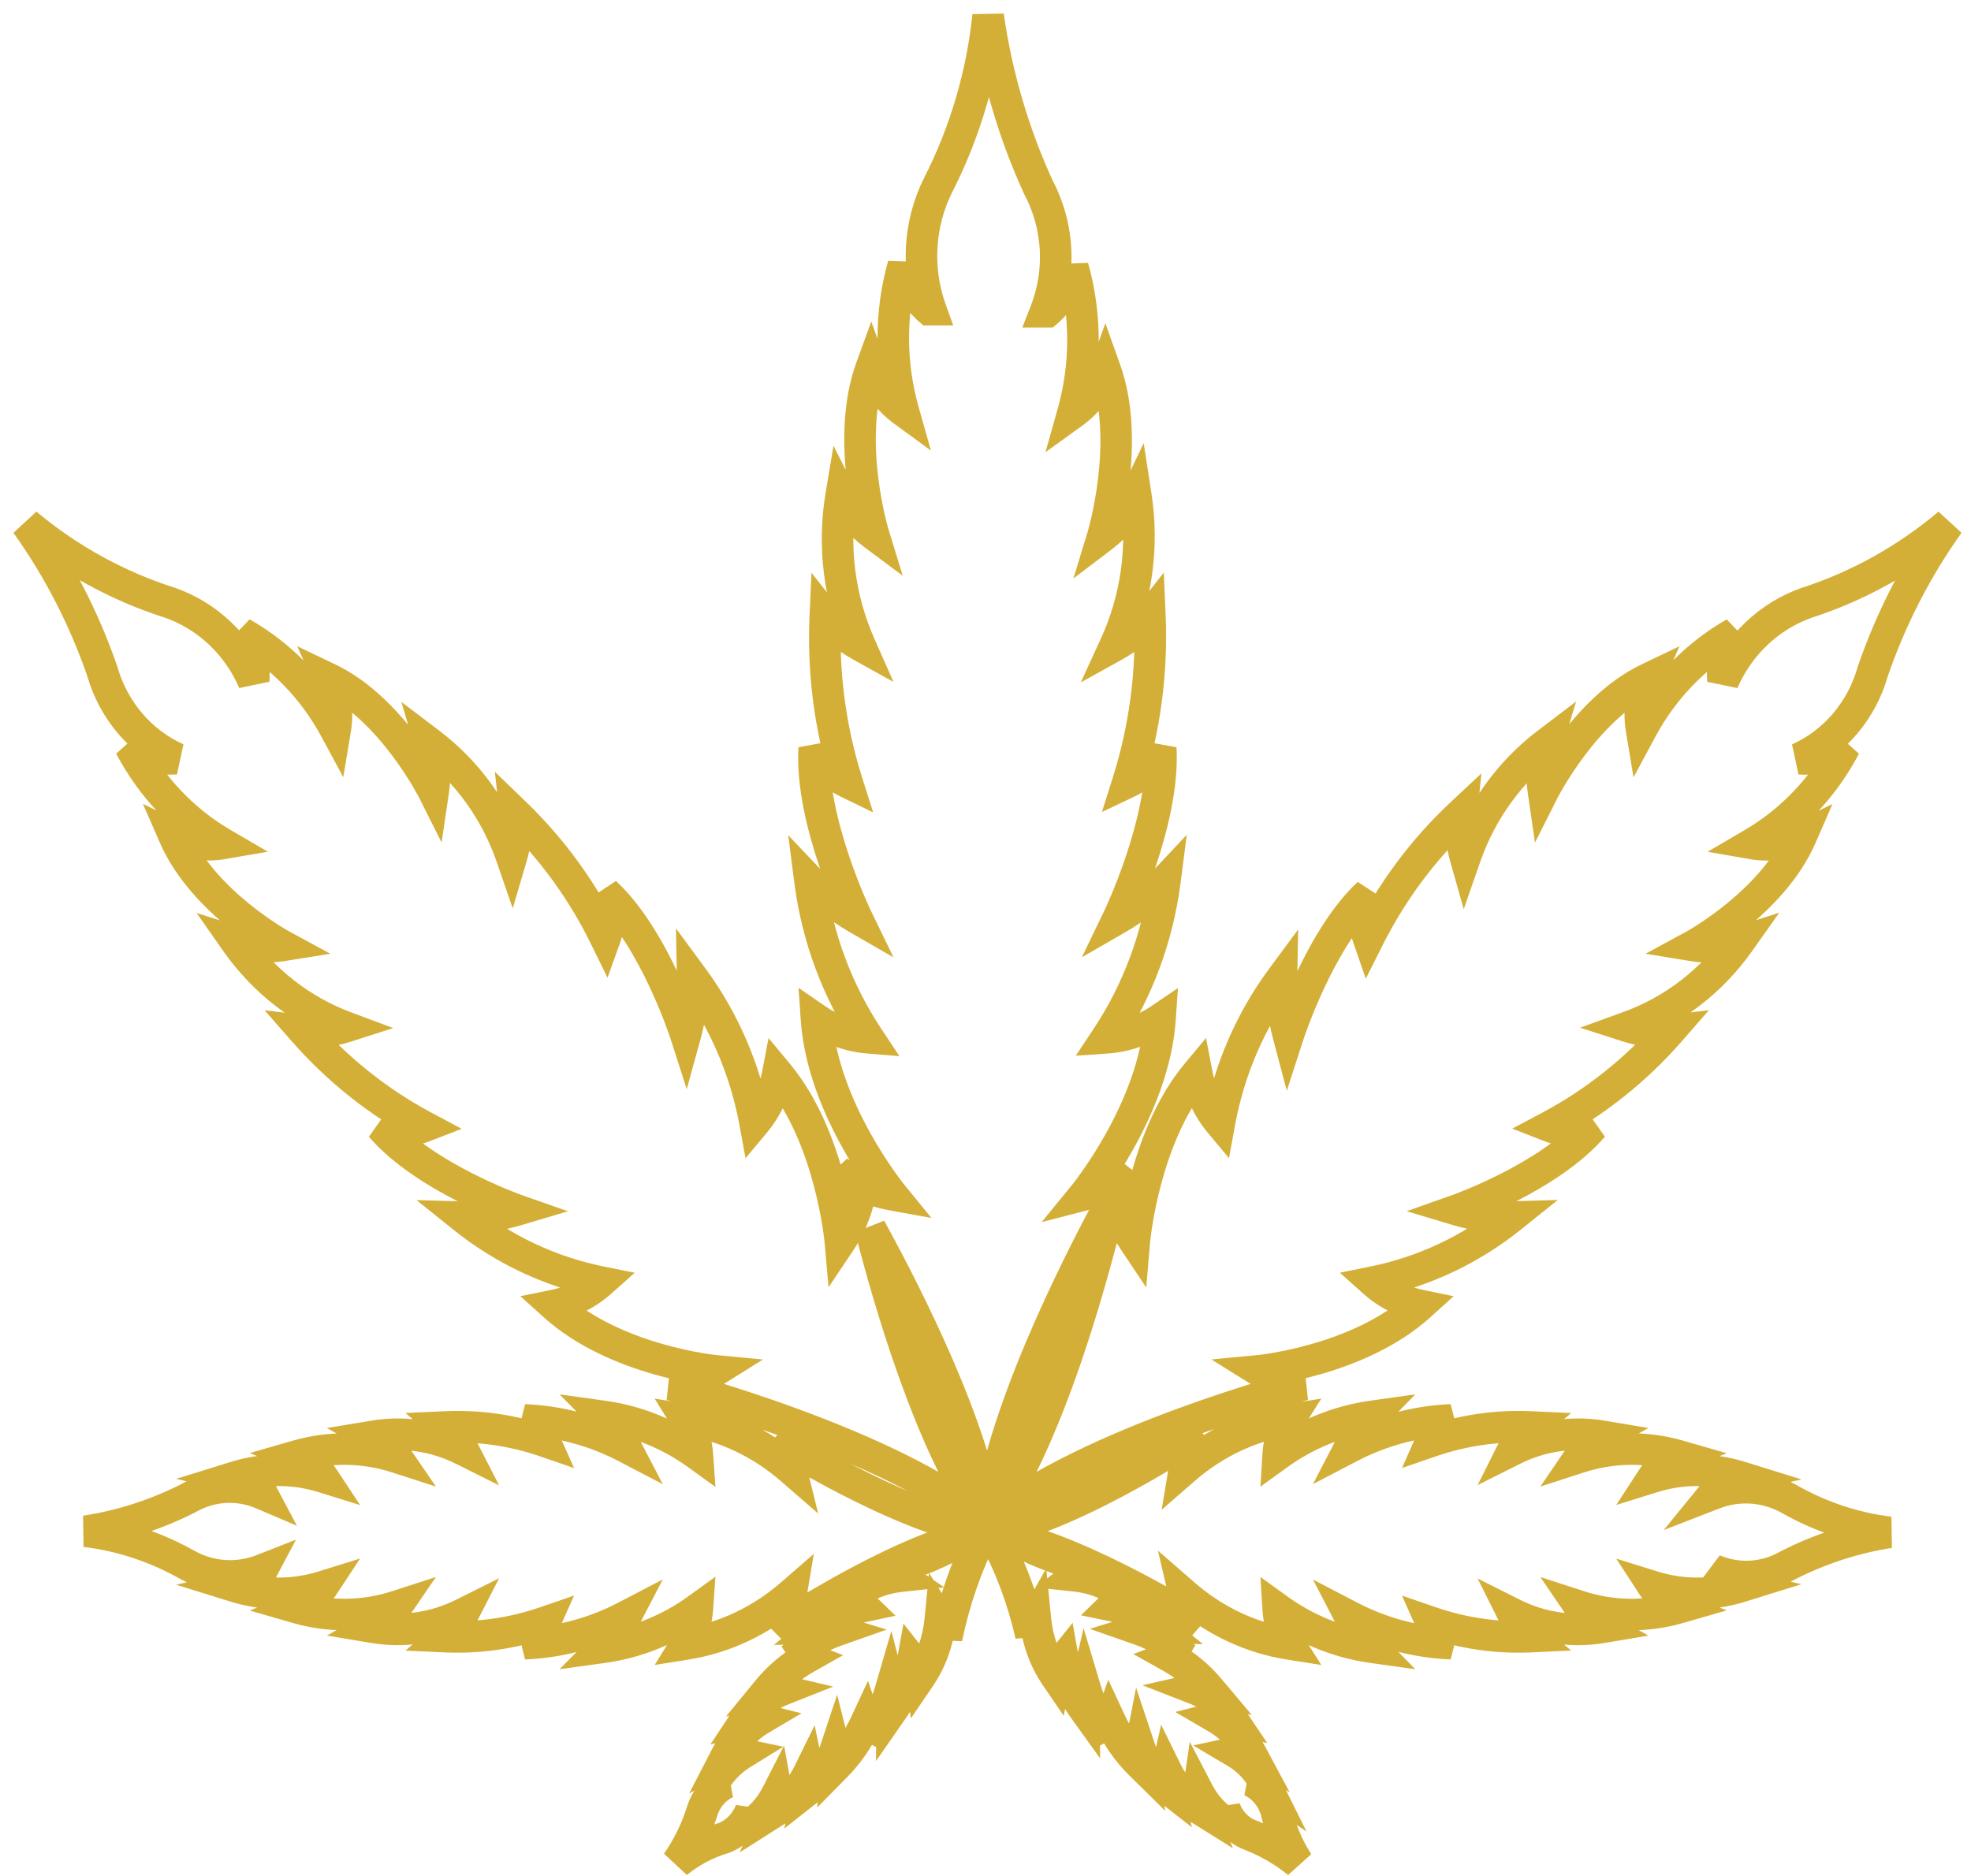 <svg width="125" height="119" viewBox="0 0 125 119" fill="none" xmlns="http://www.w3.org/2000/svg">
<path d="M65.855 11.881L64.946 12.297L64.958 12.323L64.972 12.349L65.855 11.881ZM62.666 1L63.656 0.859L61.671 0.897L62.666 1ZM66.939 15.778L67.938 15.722V15.722L66.939 15.778ZM66.299 19.777L65.368 19.412L64.832 20.777H66.299V19.777ZM66.398 19.777V20.777H66.77L67.052 20.534L66.398 19.777ZM68.042 16.944L69.004 16.673L67.061 16.748L68.042 16.944ZM68.042 26.198L67.079 25.927L66.303 28.684L68.627 27.009L68.042 26.198ZM70.097 23.465L71.039 23.13L70.103 20.505L69.156 23.126L70.097 23.465ZM69.933 34.028L68.976 33.737L68.077 36.694L70.538 34.824L69.933 34.028ZM72.037 31.446L73.025 31.293L72.533 28.114L71.136 31.012L72.037 31.446ZM70.722 40.935L69.813 40.518L68.541 43.29L71.207 41.809L70.722 40.935ZM72.925 39.057L73.924 39.014L73.809 36.32L72.14 38.438L72.925 39.057ZM71.528 49.619L70.574 49.318L69.882 51.509L71.957 50.522L71.528 49.619ZM73.615 47.456L74.614 47.4L72.7 47.055L73.615 47.456ZM70.919 58.236L70.018 57.802L68.61 60.723L71.419 59.103L70.919 58.236ZM73.879 55.889L74.87 56.017L75.265 52.95L73.149 55.205L73.879 55.889ZM70.179 65.831L69.346 65.278L68.225 66.968L70.248 66.829L70.179 65.831ZM73.566 64.658L74.564 64.726L74.705 62.675L73.004 63.83L73.566 64.658ZM68.765 75.79L67.991 75.157L66.059 77.524L69.016 76.758L68.765 75.79ZM71.593 74.231L72.457 74.735L70.91 73.5L71.593 74.231ZM70.714 75.798L69.837 75.318L69.661 75.64L69.734 75.999L70.714 75.798ZM71.94 78.741L71.109 79.296L72.693 81.667L72.937 78.826L71.94 78.741ZM75.901 68.108L76.883 67.921L76.487 65.842L75.132 67.468L75.901 68.108ZM77.344 71.184L76.574 71.823L77.941 73.468L78.327 71.365L77.344 71.184ZM81.272 62.073L82.272 62.091L82.329 58.956L80.467 61.48L81.272 62.073ZM81.705 65.651L80.738 65.907L81.609 69.189L82.656 65.959L81.705 65.651ZM86.787 56.673L87.732 57.001L86.106 55.941L86.787 56.673ZM86.787 59.515L85.842 59.843L86.618 62.081L87.681 59.964L86.787 59.515ZM92.687 51.608L93.682 51.708L93.949 49.06L92.005 50.877L92.687 51.608ZM92.928 54.349L91.966 54.622L92.829 57.672L93.872 54.678L92.928 54.349ZM98.106 47.161L99.064 47.45L99.957 44.496L97.501 46.365L98.106 47.161ZM97.882 50.17L96.892 50.313L97.347 53.451L98.775 50.62L97.882 50.17ZM104.504 43.065L105.418 43.469L106.514 40.992L104.071 42.163L104.504 43.065ZM104.103 46.258L103.116 46.422L103.597 49.312L104.984 46.731L104.103 46.258ZM110.003 40.156L110.85 40.688L109.506 39.288L110.003 40.156ZM109.266 43.149H110.266V43.112L110.263 43.075L109.266 43.149ZM109.266 43.249H108.266L110.183 43.648L109.266 43.249ZM111.427 40.164L110.741 39.436H110.741L111.427 40.164ZM114.589 38.234L114.281 37.282L114.269 37.286L114.258 37.29L114.589 38.234ZM123.583 33.218L124.398 33.798L122.938 32.454L123.583 33.218ZM118.773 42.58L117.828 42.255L117.818 42.282L117.811 42.309L118.773 42.58ZM117.011 45.904L116.249 45.257V45.257L117.011 45.904ZM114.06 48.13L113.65 47.218L114.06 49.13V48.13ZM114.156 48.13L114.225 47.133L114.19 47.13H114.156V48.13ZM117.01 47.345L117.895 47.809L116.444 46.52L117.01 47.345ZM111.158 53.514L110.652 52.651L108.293 54.032L110.987 54.499L111.158 53.514ZM114.22 53.079L115.137 53.478L116.217 50.999L113.783 52.179L114.22 53.079ZM107.406 59.983L106.928 59.105L104.361 60.499L107.244 60.97L107.406 59.983ZM110.292 59.766L111.108 60.344L112.842 57.894L109.985 58.814L110.292 59.766ZM103.301 65.132L102.961 64.192L100.203 65.191L102.996 66.085L103.301 65.132ZM105.915 65.383L106.668 66.041L108.377 64.081L105.796 64.39L105.915 65.383ZM98.299 71.452L97.829 70.569L95.906 71.593L97.936 72.384L98.299 71.452ZM101.025 71.452L101.785 72.102L100.662 70.52L101.025 71.452ZM92.431 76.751L92.098 75.808L89.209 76.829L92.144 77.709L92.431 76.751ZM95.846 77.203L96.472 77.982L98.795 76.117L95.817 76.203L95.846 77.203ZM87.124 81.315L86.924 80.335L84.975 80.733L86.457 82.06L87.124 81.315ZM90.058 82.803L90.729 83.544L92.189 82.222L90.26 81.824L90.058 82.803ZM79.861 86.949L79.765 85.954L76.824 86.235L79.332 87.798L79.861 86.949ZM82.699 87.835L82.953 88.802L82.744 86.836L82.699 87.835ZM62.67 96.641L62.029 95.874L61.718 96.133L61.675 96.535L62.67 96.641ZM62.666 96.679L61.675 96.815L63.66 96.785L62.666 96.679ZM62.662 96.648L63.652 96.512L63.406 94.718L62.019 95.882L62.662 96.648ZM62.625 96.679L61.664 96.404L61.547 96.814L61.761 97.182L62.625 96.679ZM62.659 96.632L63.465 97.224L63.706 96.896L63.65 96.494L62.659 96.632ZM55.198 77.912L56.075 77.432L54.229 78.159L55.198 77.912ZM42.531 87.837L42.485 86.838L42.277 88.805L42.531 87.837ZM45.358 86.951L45.888 87.799L48.389 86.237L45.453 85.956L45.358 86.951ZM35.142 82.806L34.943 81.826L33.001 82.22L34.471 83.548L35.142 82.806ZM38.097 81.319L38.763 82.065L40.254 80.734L38.295 80.339L38.097 81.319ZM29.359 77.208L29.387 76.208L26.417 76.126L28.733 77.987L29.359 77.208ZM32.781 76.756L33.066 77.715L36.02 76.835L33.112 75.813L32.781 76.756ZM24.155 71.458L24.515 70.525L23.396 72.109L24.155 71.458ZM26.886 71.458L27.246 72.391L29.282 71.604L27.356 70.576L26.886 71.458ZM19.256 65.391L19.376 64.398L16.778 64.083L18.504 66.051L19.256 65.391ZM21.89 65.141L22.195 66.093L24.942 65.213L22.24 64.204L21.89 65.141ZM14.983 59.759L15.285 58.806L12.467 57.911L14.164 60.333L14.983 59.759ZM17.89 59.976L18.048 60.964L20.953 60.499L18.367 59.097L17.89 59.976ZM11.064 53.073L11.5 52.174L9.064 50.991L10.147 53.474L11.064 53.073ZM14.116 53.508L14.286 54.493L16.987 54.027L14.62 52.645L14.116 53.508ZM8.253 47.341L8.814 46.513L7.368 47.806L8.253 47.341ZM11.128 48.126V47.126H11.094L11.061 47.129L11.128 48.126ZM11.224 48.126V49.126L11.633 47.214L11.224 48.126ZM8.262 45.9L9.023 45.251L9.023 45.251L8.262 45.9ZM6.486 42.577L7.447 42.303L7.44 42.277L7.431 42.251L6.486 42.577ZM1.667 33.218L2.309 32.451L0.853 33.799L1.667 33.218ZM10.775 38.232L11.104 37.288L11.091 37.283L11.077 37.279L10.775 38.232ZM13.937 40.16L14.623 39.433L13.937 40.16ZM16.091 43.246L15.173 43.642L17.091 43.246H16.091ZM16.091 43.146L15.093 43.084L15.091 43.115V43.146H16.091ZM15.336 40.154L15.831 39.285L14.489 40.685L15.336 40.154ZM21.264 46.254L20.383 46.729L21.77 49.3L22.25 46.419L21.264 46.254ZM20.862 43.062L21.294 42.16L18.85 40.991L19.948 43.467L20.862 43.062ZM27.48 50.165L26.586 50.614L28.006 53.442L28.469 50.312L27.48 50.165ZM27.271 47.157L27.875 46.36L25.455 44.523L26.312 47.439L27.271 47.157ZM32.443 54.344L31.498 54.67L32.517 57.621L33.402 54.627L32.443 54.344ZM32.684 51.603L33.379 50.883L31.381 48.955L31.69 51.714L32.684 51.603ZM38.386 59.458L37.488 59.898L38.528 62.023L39.328 59.796L38.386 59.458ZM38.386 56.617L39.065 55.882L37.445 56.954L38.386 56.617ZM43.478 65.592L42.526 65.898L43.553 69.086L44.443 65.857L43.478 65.592ZM43.928 62.015L44.733 61.422L42.871 58.892L42.928 62.033L43.928 62.015ZM47.88 71.191L46.896 71.372L47.282 73.471L48.648 71.831L47.88 71.191ZM49.325 68.115L50.094 67.476L48.74 65.847L48.343 67.928L49.325 68.115ZM53.293 78.745L52.297 78.833L52.546 81.657L54.123 79.302L53.293 78.745ZM54.369 76.423L55.33 76.699L55.446 76.296L55.239 75.931L54.369 76.423ZM53.13 74.298L53.723 73.492L52.276 74.818L53.13 74.298ZM56.583 75.79L56.404 76.774L59.072 77.258L57.357 75.157L56.583 75.79ZM51.782 64.658L52.349 63.834L50.642 62.66L50.784 64.726L51.782 64.658ZM55.07 65.831L54.989 66.828L57.042 66.995L55.904 65.278L55.07 65.831ZM51.371 55.889L52.096 55.201L49.988 52.979L50.379 56.017L51.371 55.889ZM54.347 58.236L53.847 59.103L56.667 60.73L55.246 57.8L54.347 58.236ZM51.634 47.456L52.547 47.048L50.636 47.4L51.634 47.456ZM53.722 49.619L53.286 50.519L55.375 51.531L54.675 49.318L53.722 49.619ZM52.341 39.057L53.126 38.438L51.465 36.331L51.342 39.011L52.341 39.057ZM54.544 40.935L54.059 41.809L56.669 43.259L55.458 40.529L54.544 40.935ZM53.344 31.446L54.236 30.994L52.859 28.274L52.357 31.281L53.344 31.446ZM55.399 33.893L54.801 34.695L57.251 36.521L56.355 33.6L55.399 33.893ZM55.251 23.331L56.192 22.993L55.256 20.392L54.311 22.989L55.251 23.331ZM57.29 26.064L56.7 26.871L59.037 28.579L58.252 25.793L57.29 26.064ZM57.29 16.81L58.269 16.606L56.327 16.538L57.29 16.81ZM58.934 19.643L58.274 20.394L58.557 20.643H58.934V19.643ZM59.032 19.643V20.643H60.454L59.973 19.305L59.032 19.643ZM58.456 15.646L59.455 15.704V15.704L58.456 15.646ZM59.493 11.746L58.602 11.292L58.598 11.301L59.493 11.746ZM62.752 97.147L62.592 96.16L62.592 96.16L62.752 97.147ZM62.879 97.126L63.051 98.111L64.433 97.869L63.754 96.641L62.879 97.126ZM63.241 97.056L62.732 97.917L63.065 98.114L63.444 98.035L63.241 97.056ZM75.999 90.93L76.832 91.483L75.443 90.098L75.999 90.93ZM75.115 93.187L74.128 93.023L73.671 95.771L75.771 93.941L75.115 93.187ZM81.769 90.051L82.613 90.587L83.799 88.719L81.614 89.063L81.769 90.051ZM81.062 92.256L80.064 92.196L79.936 94.304L81.648 93.067L81.062 92.256ZM87.009 89.844L87.727 90.541L89.757 88.449L86.87 88.854L87.009 89.844ZM85.611 91.791L84.723 91.331L83.267 94.141L86.073 92.678L85.611 91.791ZM92.04 90.068L92.481 90.966L92 89.069L92.04 90.068ZM90.754 91.429L89.839 91.026L88.915 93.121L91.08 92.375L90.754 91.429ZM97.071 90.516L97.721 91.277L99.644 89.633L97.117 89.517L97.071 90.516ZM95.946 91.963L95.052 91.517L93.709 94.205L96.395 92.857L95.946 91.963ZM101.604 91.102L102.098 91.972L104.543 90.582L101.77 90.116L101.604 91.102ZM100.158 92.446L99.331 91.883L97.688 94.298L100.466 93.397L100.158 92.446ZM106.458 92.343L106.836 93.269L109.505 92.182L106.736 91.382L106.458 92.343ZM104.851 93.686L104.013 93.141L102.501 95.465L105.148 94.641L104.851 93.686ZM110.381 93.686L110.599 94.662L114.257 93.845L110.678 92.732L110.381 93.686ZM108.677 94.755L107.901 94.123L105.509 97.059L109.039 95.687L108.677 94.755ZM111.068 94.38L111.006 95.378L111.068 94.38ZM113.402 95.047L113.901 94.181L113.888 94.173L113.875 94.166L113.402 95.047ZM119.832 97.201L119.985 98.189L119.953 96.209L119.832 97.201ZM113.402 99.286L112.949 98.395L112.926 98.406L112.903 98.419L113.402 99.286ZM111.07 99.993L111.008 98.995H111.008L111.07 99.993ZM108.677 99.579L109.068 98.659L107.901 100.21L108.677 99.579ZM110.381 100.647L110.678 101.602L114.257 100.488L110.599 99.671L110.381 100.647ZM104.851 100.647L105.148 99.692L102.501 98.868L104.013 101.192L104.851 100.647ZM106.458 101.991L106.736 102.952L109.505 102.152L106.836 101.065L106.458 101.991ZM100.158 101.888L100.466 100.936L97.688 100.035L99.331 102.45L100.158 101.888ZM101.604 103.231L101.77 104.218L104.543 103.751L102.098 102.362L101.604 103.231ZM95.946 102.37L96.395 101.476L93.709 100.128L95.052 102.817L95.946 102.37ZM97.071 103.817L97.117 104.816L99.644 104.7L97.721 103.057L97.071 103.817ZM90.754 102.904L91.08 101.959L88.915 101.213L89.839 103.308L90.754 102.904ZM92.04 104.265L92 105.264L92.481 103.367L92.04 104.265ZM85.611 102.542L86.073 101.655L83.267 100.193L84.723 103.002L85.611 102.542ZM87.009 104.489L86.87 105.479L89.757 105.885L87.727 103.793L87.009 104.489ZM81.062 102.077L81.648 101.267L79.936 100.03L80.064 102.137L81.062 102.077ZM81.769 104.282L81.614 105.27L83.799 105.614L82.613 103.746L81.769 104.282ZM75.115 101.147L75.771 100.393L73.433 98.356L74.141 101.375L75.115 101.147ZM76.047 103.007L75.513 103.853L76.808 102.359L76.047 103.007ZM63.81 97.382L64.032 96.406L63.327 98.257L63.81 97.382ZM69.264 99.503L69.436 100.488L69.497 98.53L69.264 99.503ZM68.234 99.965L67.617 99.177L65.676 100.698L68.128 100.959L68.234 99.965ZM71.545 101.351L71.748 102.33L73.82 101.901L72.173 100.573L71.545 101.351ZM70.595 101.865L69.894 101.151L68.555 102.465L70.393 102.844L70.595 101.865ZM73.431 103.234L73.41 104.234L76.287 104.293L74.067 102.462L73.431 103.234ZM72.322 103.388L72.03 102.431L69.108 103.321L71.991 104.332L72.322 103.388ZM75.126 105.099L74.773 106.035L75.81 104.37L75.126 105.099ZM74.239 105.099L73.886 104.163L71.874 104.922L73.75 105.972L74.239 105.099ZM76.71 107.153L76.489 108.128L79.393 108.789L77.476 106.509L76.71 107.153ZM75.855 107.153L75.633 106.178L72.454 106.901L75.492 108.085L75.855 107.153ZM78.089 108.967L77.845 109.937L80.373 110.573L78.919 108.41L78.089 108.967ZM77.154 108.967L76.91 107.997L74.534 108.595L76.65 109.831L77.154 108.967ZM79.372 111.295L78.91 112.182L81.784 113.679L80.254 110.823L79.372 111.295ZM78.374 111.158L78.163 110.18L75.669 110.718L77.864 112.018L78.374 111.158ZM80.275 113.229L79.716 114.058L82.861 116.179L81.171 112.783L80.275 113.229ZM79.341 112.972L79.275 111.974L78.918 113.878L79.341 112.972ZM80.317 113.722L79.555 114.369L79.555 114.369L80.317 113.722ZM80.925 114.838L81.9 114.613L81.891 114.578L81.881 114.543L80.925 114.838ZM82.319 118.158L81.692 118.937L83.16 117.616L82.319 118.158ZM79.404 116.446L79.776 115.518L79.746 115.506L79.716 115.496L79.404 116.446ZM78.36 115.803L79.064 115.092L79.064 115.092L78.36 115.803ZM77.677 114.735L78.615 114.387L76.678 114.692L77.677 114.735ZM77.93 115.745L77.425 116.608L78.788 115.23L77.93 115.745ZM75.998 113.691L76.884 113.228L75.454 110.486L75.008 113.547L75.998 113.691ZM76.124 114.769L75.594 115.617L78.192 117.241L77.052 114.397L76.124 114.769ZM73.985 112.373L74.883 111.932L73.639 109.402L73.01 112.15L73.985 112.373ZM73.985 113.383L73.368 114.17L75.589 115.911L74.96 113.16L73.985 113.383ZM72.306 110.97L73.254 110.653L72.051 107.05L71.324 110.778L72.306 110.97ZM72.306 111.894L71.604 112.606L73.906 114.876L73.287 111.702L72.306 111.894ZM70.42 109.207L71.327 108.785L70.283 106.544L69.475 108.88L70.42 109.207ZM70.42 110.165L69.644 110.796L71.365 109.838L70.42 110.165ZM68.836 107.153L69.794 106.866L68.721 103.282L67.863 106.924L68.836 107.153ZM68.709 108.351L67.897 108.935L69.773 111.543L69.709 108.331L68.709 108.351ZM67.426 105.287L68.41 105.113L68.025 102.939L66.645 104.663L67.426 105.287ZM66.951 106.314L66.124 106.877L67.461 108.842L67.931 106.512L66.951 106.314ZM65.667 102.737L66.662 102.64L66.353 99.481L64.796 102.247L65.667 102.737ZM65.382 103.73L64.406 103.949L66.381 103.781L65.382 103.73ZM62.925 97.21L63.802 96.729L63.566 96.298L63.08 96.222L62.925 97.21ZM62.349 97.212L62.175 96.227L61.681 96.315L61.456 96.763L62.349 97.212ZM60.035 103.902L59.046 104.044L61.015 104.103L60.035 103.902ZM59.627 102.781L60.474 102.249L58.915 99.766L58.632 102.685L59.627 102.781ZM58.341 106.384L57.355 106.554L57.775 108.993L59.167 106.947L58.341 106.384ZM57.886 105.35L58.671 104.731L57.298 102.989L56.902 105.171L57.886 105.35ZM56.614 108.435L55.615 108.416L55.552 111.713L57.435 109.007L56.614 108.435ZM56.473 107.229L57.441 106.978L56.53 103.454L55.513 106.949L56.473 107.229ZM54.904 110.263L53.957 109.941L55.683 110.89L54.904 110.263ZM54.904 109.297L55.851 108.975L55.049 106.618L53.998 108.875L54.904 109.297ZM53.037 112.004L52.039 111.927L51.828 114.658L53.749 112.705L53.037 112.004ZM52.958 111.073L53.928 110.829L53.091 107.499L52.009 110.758L52.958 111.073ZM51.279 113.503L50.3 113.299L49.738 115.99L51.898 114.289L51.279 113.503ZM51.279 112.486L52.258 112.282L51.664 109.438L50.382 112.045L51.279 112.486ZM49.145 114.9L48.229 114.498L46.908 117.507L49.681 115.744L49.145 114.9ZM49.27 113.814L50.254 113.635L49.726 110.727L48.38 113.358L49.27 113.814ZM47.372 115.882L46.518 115.362L47.889 116.738L47.372 115.882ZM47.607 114.865L48.603 114.781L46.68 114.491L47.607 114.865ZM45.896 116.589L46.18 117.548L46.215 117.538L46.25 117.525L45.896 116.589ZM42.931 118.158L42.11 117.586L43.559 118.935L42.931 118.158ZM44.5 114.986L45.451 115.295L45.457 115.276L45.463 115.256L44.5 114.986ZM45.092 113.846L44.322 113.208H44.322L45.092 113.846ZM46.069 113.09L46.485 113.999L46.135 112.092L46.069 113.09ZM45.143 113.348L44.249 112.9L45.709 114.173L45.143 113.348ZM47.026 111.262L47.552 112.113L49.679 110.8L47.233 110.284L47.026 111.262ZM46.053 111.4L45.165 110.941L43.706 113.764L46.519 112.286L46.053 111.4ZM48.235 109.056L48.744 109.916L50.833 108.679L48.479 108.086L48.235 109.056ZM47.309 109.056L46.474 108.505L45.054 110.655L47.553 110.026L47.309 109.056ZM49.521 107.229L49.89 108.158L52.846 106.987L49.751 106.255L49.521 107.229ZM48.69 107.229L47.916 106.595L46.042 108.882L48.92 108.202L48.69 107.229ZM51.138 105.16L51.628 106.032L53.472 104.994L51.5 104.228L51.138 105.16ZM50.259 105.16L49.566 104.439L50.621 106.092L50.259 105.16ZM53.037 103.436L53.368 104.38L56.241 103.37L53.329 102.48L53.037 103.436ZM51.922 103.281L51.284 102.512L49.079 104.342L51.944 104.281L51.922 103.281ZM54.747 101.902L54.953 102.881L56.797 102.493L55.442 101.183L54.747 101.902ZM53.79 101.385L53.156 100.612L51.55 101.928L53.58 102.363L53.79 101.385ZM57.069 99.989L57.177 100.983L59.888 100.689L57.63 99.161L57.069 99.989ZM56.159 99.678L55.902 98.712L56.105 100.677L56.159 99.678ZM61.53 97.387L62.047 98.243L61.29 96.416L61.53 97.387ZM49.267 103.404L48.44 102.842L49.822 104.235L49.267 103.404ZM50.166 101.147L51.152 101.312L51.613 98.565L49.51 100.392L50.166 101.147ZM43.519 104.282L42.668 103.756L41.518 105.615L43.676 105.27L43.519 104.282ZM44.225 102.077L45.223 102.148L45.374 100.013L43.639 101.267L44.225 102.077ZM38.268 104.489L37.557 103.787L35.486 105.885L38.406 105.48L38.268 104.489ZM39.681 102.542L40.568 103.004L42.035 100.186L39.219 101.656L39.681 102.542ZM33.259 104.265L32.826 103.364L33.299 105.264L33.259 104.265ZM34.559 102.904L35.473 103.311L36.408 101.211L34.234 101.958L34.559 102.904ZM28.25 103.817L27.591 103.065L25.719 104.704L28.204 104.816L28.25 103.817ZM29.373 102.37L30.263 102.826L31.655 100.112L28.927 101.475L29.373 102.37ZM23.706 103.231L23.218 102.358L20.728 103.748L23.541 104.218L23.706 103.231ZM25.167 101.888L25.992 102.452L27.646 100.034L24.859 100.936L25.167 101.888ZM18.857 101.991L18.473 101.068L15.842 102.163L18.58 102.952L18.857 101.991ZM20.462 100.647L21.297 101.198L22.837 98.863L20.166 99.692L20.462 100.647ZM14.939 100.647L14.705 99.675L11.178 100.527L14.643 101.602L14.939 100.647ZM16.625 99.579L17.509 100.047L18.77 97.665L16.261 98.648L16.625 99.579ZM14.245 99.954L14.307 98.956L14.245 99.954ZM11.921 99.286L11.428 100.156L11.437 100.161L11.446 100.166L11.921 99.286ZM5.418 97.132L5.268 96.144L5.297 98.125L5.418 97.132ZM11.921 95.047L12.372 95.94L12.397 95.927L12.422 95.913L11.921 95.047ZM14.243 94.341L14.305 95.339L14.243 94.341ZM16.625 94.755L16.233 95.674L18.831 96.784L17.509 94.287L16.625 94.755ZM14.939 93.686L14.643 92.731L11.178 93.807L14.705 94.659L14.939 93.686ZM20.462 93.686L20.166 94.641L22.837 95.471L21.297 93.136L20.462 93.686ZM18.857 92.343L18.58 91.382L15.842 92.171L18.473 93.266L18.857 92.343ZM25.167 92.446L24.859 93.397L27.646 94.299L25.992 91.881L25.167 92.446ZM23.706 91.102L23.541 90.116L20.728 90.585L23.218 91.975L23.706 91.102ZM29.373 91.963L28.927 92.858L31.655 94.222L30.263 91.507L29.373 91.963ZM28.25 90.516L28.204 89.517L25.719 89.629L27.591 91.269L28.25 90.516ZM34.559 91.429L34.234 92.375L36.408 93.123L35.473 91.023L34.559 91.429ZM33.259 90.068L33.299 89.069L32.826 90.97L33.259 90.068ZM39.681 91.791L39.219 92.678L42.035 94.147L40.568 91.33L39.681 91.791ZM38.268 89.844L38.406 88.854L35.486 88.448L37.557 90.547L38.268 89.844ZM44.225 92.256L43.639 93.067L45.374 94.321L45.223 92.186L44.225 92.256ZM43.519 90.051L43.676 89.064L41.518 88.719L42.668 90.578L43.519 90.051ZM50.166 93.187L49.51 93.942L51.888 96.008L51.137 92.948L50.166 93.187ZM49.235 91.326L49.769 90.481L48.465 91.965L49.235 91.326ZM62.032 97.074L61.852 98.057L62.24 98.129L62.572 97.915L62.032 97.074ZM62.625 96.679L63.508 97.148L62.057 95.856L62.625 96.679ZM62.389 97.134L61.497 96.682L60.872 97.915L62.239 98.122L62.389 97.134ZM70.428 76.323L71.401 76.554L69.549 75.848L70.428 76.323ZM62.673 96.614L61.679 96.505L61.27 100.246L63.482 97.201L62.673 96.614ZM66.765 11.465C65.227 8.103 64.18 4.53 63.656 0.859L61.676 1.141C62.227 5.002 63.328 8.76 64.946 12.297L66.765 11.465ZM67.938 15.722C67.853 14.214 67.444 12.743 66.739 11.412L64.972 12.349C65.541 13.423 65.872 14.613 65.941 15.835L67.938 15.722ZM67.23 20.143C67.781 18.739 68.022 17.23 67.938 15.722L65.941 15.835C66.01 17.056 65.814 18.277 65.368 19.412L67.23 20.143ZM66.398 18.777H66.299V20.777H66.398V18.777ZM67.061 16.748C66.884 17.638 66.418 18.438 65.744 19.02L67.052 20.534C68.066 19.657 68.759 18.461 69.023 17.14L67.061 16.748ZM69.004 26.469C69.906 23.268 69.906 19.874 69.004 16.673L67.079 17.215C67.881 20.061 67.881 23.081 67.079 25.927L69.004 26.469ZM69.156 23.126C68.826 24.041 68.233 24.828 67.457 25.387L68.627 27.009C69.732 26.212 70.572 25.094 71.038 23.805L69.156 23.126ZM69.933 34.028C70.889 34.318 70.89 34.318 70.89 34.318C70.89 34.318 70.89 34.317 70.89 34.317C70.89 34.317 70.89 34.316 70.89 34.315C70.891 34.314 70.891 34.312 70.892 34.31C70.893 34.306 70.895 34.301 70.897 34.294C70.901 34.28 70.907 34.261 70.914 34.236C70.928 34.186 70.948 34.114 70.973 34.023C71.022 33.84 71.089 33.577 71.165 33.248C71.314 32.592 71.496 31.668 71.624 30.594C71.878 28.47 71.937 25.648 71.039 23.13L69.155 23.801C69.901 25.893 69.878 28.353 69.638 30.357C69.52 31.347 69.353 32.199 69.215 32.803C69.146 33.104 69.085 33.342 69.042 33.503C69.02 33.583 69.003 33.644 68.992 33.684C68.986 33.703 68.981 33.718 68.979 33.727C68.978 33.731 68.977 33.734 68.976 33.736C68.976 33.737 68.976 33.737 68.976 33.737C68.976 33.737 68.976 33.737 68.976 33.737C68.976 33.737 68.976 33.737 68.976 33.737C68.976 33.737 68.976 33.737 69.933 34.028ZM71.136 31.012C70.713 31.889 70.093 32.65 69.328 33.231L70.538 34.824C71.557 34.049 72.379 33.039 72.938 31.88L71.136 31.012ZM71.631 41.352C73.07 38.215 73.555 34.712 73.025 31.293L71.049 31.599C71.519 34.632 71.088 37.738 69.813 40.518L71.631 41.352ZM72.14 38.438C71.615 39.103 70.968 39.654 70.236 40.061L71.207 41.809C72.173 41.273 73.023 40.548 73.71 39.676L72.14 38.438ZM72.481 49.92C73.593 46.401 74.081 42.708 73.924 39.014L71.926 39.1C72.073 42.561 71.615 46.021 70.574 49.318L72.481 49.92ZM72.7 47.055C72.377 47.791 71.806 48.379 71.098 48.716L71.957 50.522C73.105 49.976 74.018 49.029 74.531 47.858L72.7 47.055ZM70.919 58.236C71.82 58.671 71.82 58.671 71.82 58.67C71.82 58.67 71.82 58.67 71.82 58.67C71.82 58.67 71.821 58.669 71.821 58.669C71.822 58.667 71.822 58.666 71.823 58.664C71.825 58.66 71.827 58.655 71.831 58.648C71.837 58.635 71.846 58.616 71.858 58.591C71.881 58.542 71.914 58.47 71.956 58.378C72.04 58.193 72.158 57.927 72.299 57.594C72.58 56.928 72.951 55.992 73.314 54.905C74.031 52.76 74.757 49.917 74.614 47.4L72.617 47.513C72.737 49.64 72.114 52.187 71.418 54.271C71.074 55.299 70.722 56.186 70.456 56.816C70.323 57.131 70.213 57.38 70.135 57.55C70.097 57.635 70.067 57.699 70.047 57.742C70.037 57.763 70.029 57.779 70.025 57.789C70.022 57.794 70.02 57.798 70.019 57.8C70.019 57.801 70.019 57.802 70.018 57.802C70.018 57.802 70.018 57.802 70.018 57.802C70.018 57.802 70.018 57.802 70.018 57.802C70.018 57.802 70.018 57.802 70.919 58.236ZM73.149 55.205C72.347 56.059 71.428 56.789 70.419 57.37L71.419 59.103C72.598 58.423 73.672 57.571 74.608 56.574L73.149 55.205ZM71.013 66.384C73.072 63.28 74.392 59.73 74.87 56.017L72.887 55.762C72.447 59.173 71.235 62.431 69.346 65.278L71.013 66.384ZM73.004 63.83C72.14 64.417 71.143 64.762 70.111 64.834L70.248 66.829C71.636 66.733 72.973 66.269 74.128 65.485L73.004 63.83ZM68.765 75.79C69.54 76.422 69.54 76.422 69.54 76.422C69.54 76.421 69.541 76.421 69.541 76.421C69.541 76.421 69.542 76.42 69.542 76.42C69.543 76.418 69.544 76.417 69.546 76.415C69.549 76.412 69.553 76.407 69.558 76.4C69.567 76.388 69.582 76.371 69.599 76.348C69.635 76.303 69.686 76.237 69.75 76.153C69.879 75.985 70.06 75.742 70.278 75.432C70.713 74.814 71.296 73.93 71.891 72.86C73.073 70.739 74.352 67.805 74.564 64.726L72.569 64.589C72.386 67.244 71.264 69.876 70.144 71.887C69.589 72.884 69.046 73.708 68.642 74.281C68.441 74.567 68.275 74.79 68.161 74.94C68.104 75.014 68.06 75.071 68.031 75.108C68.016 75.126 68.005 75.139 67.999 75.148C67.995 75.152 67.993 75.155 67.992 75.156C67.991 75.157 67.99 75.158 67.99 75.158C67.99 75.158 67.99 75.158 67.99 75.158C67.99 75.158 67.99 75.158 67.99 75.158C67.99 75.157 67.991 75.157 68.765 75.79ZM70.91 73.5C70.229 74.137 69.406 74.591 68.515 74.822L69.016 76.758C70.234 76.442 71.354 75.824 72.277 74.961L70.91 73.5ZM71.591 76.278C71.86 75.787 72.077 75.4 72.227 75.136C72.302 75.004 72.36 74.903 72.399 74.835C72.418 74.801 72.433 74.776 72.443 74.759C72.448 74.75 72.451 74.744 72.454 74.74C72.455 74.738 72.456 74.737 72.456 74.736C72.457 74.735 72.457 74.735 72.457 74.735C72.457 74.735 72.457 74.735 72.457 74.735C72.457 74.735 72.457 74.735 72.457 74.735C72.457 74.735 72.457 74.735 72.457 74.735C72.457 74.735 72.457 74.735 71.593 74.231C70.73 73.726 70.73 73.726 70.73 73.726C70.73 73.726 70.73 73.726 70.73 73.726C70.73 73.727 70.73 73.727 70.73 73.727C70.729 73.727 70.729 73.727 70.729 73.727C70.729 73.727 70.729 73.728 70.728 73.729C70.728 73.73 70.726 73.732 70.725 73.734C70.722 73.739 70.718 73.746 70.713 73.756C70.702 73.774 70.686 73.801 70.666 73.837C70.624 73.908 70.564 74.013 70.487 74.149C70.333 74.421 70.111 74.817 69.837 75.318L71.591 76.278ZM72.772 78.185C72.251 77.407 71.885 76.527 71.694 75.597L69.734 75.999C69.977 77.179 70.443 78.3 71.109 79.296L72.772 78.185ZM75.132 67.468C73.296 69.671 72.259 72.493 71.679 74.7C71.386 75.814 71.203 76.795 71.093 77.499C71.038 77.852 71.001 78.136 70.978 78.335C70.966 78.434 70.958 78.512 70.953 78.566C70.95 78.593 70.948 78.614 70.946 78.629C70.946 78.637 70.945 78.643 70.945 78.647C70.945 78.649 70.944 78.651 70.944 78.652C70.944 78.653 70.944 78.654 70.944 78.654C70.944 78.654 70.944 78.655 70.944 78.655C70.944 78.655 70.944 78.655 71.94 78.741C72.937 78.826 72.937 78.826 72.937 78.826C72.937 78.826 72.937 78.827 72.937 78.827C72.937 78.827 72.937 78.827 72.937 78.827C72.937 78.826 72.937 78.826 72.937 78.825C72.937 78.823 72.937 78.82 72.938 78.814C72.939 78.805 72.94 78.788 72.942 78.766C72.947 78.723 72.954 78.656 72.964 78.568C72.985 78.392 73.019 78.133 73.069 77.807C73.171 77.155 73.341 76.243 73.613 75.209C74.163 73.119 75.106 70.624 76.669 68.748L75.132 67.468ZM78.113 70.545C77.494 69.8 77.069 68.896 76.883 67.921L74.918 68.295C75.166 69.597 75.736 70.814 76.574 71.823L78.113 70.545ZM80.467 61.48C78.402 64.279 76.996 67.541 76.36 71.004L78.327 71.365C78.909 68.197 80.194 65.218 82.076 62.667L80.467 61.48ZM82.671 65.394C82.386 64.32 82.251 63.207 82.272 62.091L80.272 62.055C80.248 63.355 80.405 64.653 80.738 65.907L82.671 65.394ZM86.106 55.941C84.405 57.523 83.068 59.913 82.174 61.822C81.72 62.792 81.367 63.667 81.126 64.3C81.006 64.617 80.914 64.875 80.851 65.054C80.82 65.144 80.796 65.215 80.779 65.263C80.771 65.288 80.765 65.307 80.761 65.32C80.758 65.327 80.757 65.332 80.755 65.336C80.755 65.338 80.754 65.339 80.754 65.34C80.754 65.341 80.754 65.341 80.754 65.342C80.754 65.342 80.753 65.342 80.753 65.342C80.753 65.342 80.753 65.342 81.705 65.651C82.656 65.959 82.656 65.959 82.656 65.959C82.656 65.959 82.656 65.959 82.656 65.959C82.656 65.959 82.656 65.959 82.656 65.959C82.656 65.959 82.656 65.958 82.656 65.957C82.657 65.955 82.658 65.951 82.66 65.946C82.663 65.936 82.668 65.921 82.675 65.9C82.689 65.858 82.711 65.795 82.74 65.713C82.797 65.548 82.883 65.308 82.996 65.009C83.223 64.411 83.557 63.584 83.985 62.671C84.854 60.814 86.059 58.716 87.468 57.406L86.106 55.941ZM87.732 59.188C87.487 58.482 87.487 57.707 87.732 57.001L85.842 56.346C85.45 57.476 85.45 58.712 85.842 59.843L87.732 59.188ZM92.005 50.877C89.512 53.206 87.443 55.98 85.893 59.067L87.681 59.964C89.126 57.086 91.053 54.503 93.37 52.339L92.005 50.877ZM93.89 54.077C93.673 53.31 93.602 52.505 93.682 51.708L91.692 51.508C91.587 52.554 91.68 53.612 91.966 54.622L93.89 54.077ZM97.501 46.365C94.968 48.293 93.049 50.96 91.983 54.021L93.872 54.678C94.812 51.98 96.499 49.641 98.712 47.957L97.501 46.365ZM98.872 50.027C98.746 49.163 98.812 48.282 99.064 47.45L97.149 46.872C96.813 47.984 96.725 49.161 96.892 50.313L98.872 50.027ZM104.071 42.163C101.853 43.227 100.08 45.154 98.89 46.738C98.287 47.54 97.816 48.279 97.494 48.818C97.333 49.088 97.209 49.309 97.124 49.465C97.082 49.543 97.049 49.604 97.026 49.648C97.015 49.669 97.006 49.686 97 49.698C96.997 49.704 96.995 49.709 96.993 49.713C96.992 49.715 96.991 49.716 96.99 49.717C96.99 49.718 96.99 49.718 96.99 49.719C96.99 49.719 96.989 49.719 96.989 49.719C96.989 49.72 96.989 49.72 97.882 50.17C98.775 50.62 98.775 50.62 98.775 50.621C98.775 50.621 98.775 50.621 98.775 50.621C98.775 50.621 98.775 50.621 98.775 50.621C98.775 50.621 98.775 50.62 98.775 50.62C98.776 50.618 98.777 50.616 98.779 50.612C98.783 50.605 98.79 50.592 98.798 50.575C98.816 50.541 98.843 50.49 98.88 50.422C98.954 50.287 99.065 50.088 99.212 49.842C99.506 49.35 99.938 48.673 100.489 47.939C101.608 46.451 103.147 44.825 104.936 43.967L104.071 42.163ZM105.089 46.094C104.941 45.203 105.057 44.287 105.418 43.469L103.589 42.661C103.069 43.837 102.905 45.149 103.116 46.422L105.089 46.094ZM109.506 39.288C106.865 40.802 104.689 43.055 103.222 45.785L104.984 46.731C106.278 44.323 108.191 42.347 110.5 41.024L109.506 39.288ZM110.263 43.075C110.201 42.23 110.409 41.39 110.85 40.688L109.156 39.625C108.486 40.693 108.176 41.957 108.268 43.222L110.263 43.075ZM110.266 43.249V43.149H108.266V43.249H110.266ZM110.741 39.436C109.725 40.393 108.912 41.556 108.349 42.85L110.183 43.648C110.639 42.598 111.297 41.66 112.113 40.892L110.741 39.436ZM114.258 37.29C112.954 37.747 111.757 38.479 110.741 39.436L112.113 40.892C112.928 40.123 113.884 39.541 114.92 39.177L114.258 37.29ZM122.938 32.454C120.37 34.624 117.432 36.262 114.281 37.282L114.897 39.185C118.298 38.083 121.465 36.317 124.229 33.982L122.938 32.454ZM119.719 42.906C120.842 39.646 122.419 36.577 124.398 33.798L122.769 32.638C120.677 35.575 119.013 38.815 117.828 42.255L119.719 42.906ZM117.773 46.552C118.683 45.481 119.352 44.217 119.736 42.851L117.811 42.309C117.503 43.403 116.969 44.409 116.249 45.257L117.773 46.552ZM114.469 49.043C115.736 48.474 116.864 47.623 117.773 46.552L116.249 45.257C115.529 46.105 114.641 46.774 113.65 47.218L114.469 49.043ZM114.156 47.13H114.06V49.13H114.156V47.13ZM116.444 46.52C115.783 46.974 115.004 47.187 114.225 47.133L114.087 49.128C115.323 49.213 116.549 48.874 117.576 48.169L116.444 46.52ZM111.663 54.377C114.295 52.836 116.453 50.559 117.895 47.809L116.124 46.88C114.852 49.306 112.954 51.304 110.652 52.651L111.663 54.377ZM113.783 52.179C113.015 52.552 112.16 52.673 111.328 52.528L110.987 54.499C112.234 54.715 113.514 54.533 114.656 53.979L113.783 52.179ZM107.406 59.983C107.883 60.862 107.883 60.862 107.884 60.862C107.884 60.862 107.884 60.862 107.884 60.862C107.885 60.861 107.885 60.861 107.886 60.861C107.887 60.86 107.888 60.859 107.89 60.858C107.894 60.856 107.898 60.854 107.904 60.85C107.916 60.844 107.933 60.835 107.954 60.823C107.996 60.799 108.055 60.765 108.13 60.721C108.281 60.632 108.494 60.503 108.755 60.335C109.275 60 109.987 59.509 110.759 58.88C112.286 57.636 114.13 55.789 115.137 53.478L113.303 52.68C112.482 54.565 110.919 56.17 109.496 57.329C108.793 57.902 108.144 58.35 107.672 58.654C107.436 58.806 107.246 58.921 107.117 58.997C107.052 59.035 107.003 59.063 106.971 59.081C106.955 59.09 106.943 59.097 106.936 59.101C106.932 59.102 106.93 59.104 106.929 59.105C106.928 59.105 106.928 59.105 106.928 59.105C106.928 59.105 106.928 59.105 106.928 59.105C106.928 59.105 106.928 59.105 106.928 59.105C106.928 59.105 106.928 59.105 107.406 59.983ZM109.985 58.814C109.202 59.066 108.375 59.129 107.567 58.996L107.244 60.97C108.367 61.154 109.514 61.067 110.598 60.718L109.985 58.814ZM103.642 66.073C106.634 64.989 109.235 62.989 111.108 60.344L109.476 59.188C107.833 61.509 105.56 63.251 102.961 64.192L103.642 66.073ZM105.796 64.39C105.06 64.478 104.315 64.407 103.606 64.18L102.996 66.085C103.978 66.399 105.012 66.498 106.034 66.376L105.796 64.39ZM98.769 72.334C101.746 70.748 104.422 68.615 106.668 66.041L105.161 64.726C103.073 67.12 100.588 69.099 97.829 70.569L98.769 72.334ZM100.662 70.52C100.016 70.771 99.307 70.771 98.662 70.52L97.936 72.384C99.048 72.817 100.275 72.817 101.387 72.384L100.662 70.52ZM92.431 76.751C92.764 77.694 92.764 77.694 92.764 77.694C92.764 77.694 92.765 77.694 92.765 77.694C92.765 77.694 92.766 77.694 92.766 77.693C92.767 77.693 92.769 77.692 92.771 77.692C92.774 77.691 92.779 77.689 92.786 77.686C92.799 77.682 92.817 77.675 92.841 77.666C92.888 77.649 92.955 77.624 93.042 77.591C93.214 77.526 93.461 77.429 93.766 77.303C94.373 77.052 95.212 76.683 96.142 76.209C97.975 75.273 100.267 73.876 101.785 72.102L100.265 70.802C99.008 72.27 97.004 73.523 95.233 74.427C94.361 74.872 93.572 75.219 93.001 75.455C92.717 75.573 92.487 75.662 92.331 75.722C92.253 75.752 92.193 75.774 92.153 75.788C92.133 75.796 92.118 75.801 92.109 75.804C92.105 75.806 92.101 75.807 92.099 75.808C92.098 75.808 92.098 75.808 92.097 75.808C92.097 75.809 92.097 75.809 92.097 75.809C92.097 75.809 92.097 75.808 92.097 75.808C92.097 75.808 92.098 75.808 92.431 76.751ZM95.817 76.203C94.77 76.234 93.725 76.096 92.718 75.793L92.144 77.709C93.355 78.073 94.614 78.239 95.875 78.202L95.817 76.203ZM87.323 82.295C90.656 81.616 93.788 80.138 96.472 77.982L95.22 76.423C92.78 78.383 89.94 79.721 86.924 80.335L87.323 82.295ZM90.26 81.824C89.351 81.636 88.501 81.206 87.791 80.57L86.457 82.06C87.424 82.927 88.595 83.522 89.856 83.782L90.26 81.824ZM79.861 86.949C79.956 87.945 79.956 87.945 79.957 87.945C79.957 87.945 79.957 87.945 79.957 87.945C79.958 87.944 79.959 87.944 79.959 87.944C79.961 87.944 79.962 87.944 79.965 87.944C79.969 87.943 79.975 87.943 79.982 87.942C79.997 87.941 80.017 87.938 80.044 87.935C80.096 87.929 80.172 87.921 80.268 87.908C80.459 87.883 80.734 87.844 81.073 87.785C81.752 87.669 82.697 87.475 83.769 87.166C85.895 86.554 88.611 85.463 90.729 83.544L89.386 82.062C87.593 83.687 85.21 84.67 83.216 85.244C82.228 85.529 81.356 85.707 80.734 85.814C80.424 85.868 80.177 85.903 80.009 85.925C79.926 85.936 79.862 85.943 79.821 85.948C79.8 85.95 79.785 85.952 79.776 85.953C79.771 85.953 79.768 85.954 79.766 85.954C79.765 85.954 79.765 85.954 79.765 85.954C79.765 85.954 79.765 85.954 79.765 85.954C79.765 85.954 79.765 85.954 79.765 85.954C79.765 85.954 79.765 85.954 79.861 86.949ZM82.744 86.836C81.915 86.799 81.106 86.547 80.389 86.1L79.332 87.798C80.337 88.424 81.478 88.781 82.653 88.834L82.744 86.836ZM63.311 97.409C66.257 94.948 71.119 92.794 75.346 91.241C77.441 90.471 79.346 89.86 80.728 89.442C81.418 89.233 81.977 89.073 82.362 88.965C82.554 88.911 82.703 88.87 82.804 88.842C82.854 88.829 82.892 88.819 82.917 88.812C82.929 88.809 82.939 88.806 82.945 88.805C82.948 88.804 82.95 88.803 82.951 88.803C82.952 88.802 82.953 88.802 82.953 88.802C82.953 88.802 82.953 88.802 82.953 88.802C82.953 88.802 82.953 88.802 82.699 87.835C82.444 86.868 82.444 86.868 82.444 86.868C82.444 86.868 82.443 86.868 82.443 86.868C82.442 86.868 82.442 86.869 82.441 86.869C82.439 86.87 82.436 86.87 82.432 86.871C82.425 86.873 82.414 86.876 82.401 86.88C82.373 86.887 82.332 86.898 82.28 86.912C82.174 86.941 82.019 86.983 81.821 87.039C81.425 87.15 80.853 87.315 80.148 87.528C78.74 87.954 76.796 88.577 74.656 89.364C70.414 90.923 65.262 93.172 62.029 95.874L63.311 97.409ZM63.66 96.785L63.664 96.747L61.675 96.535L61.671 96.573L63.66 96.785ZM61.671 96.784L61.675 96.815L63.657 96.543L63.652 96.512L61.671 96.784ZM63.268 97.445L63.304 97.414L62.019 95.882L61.982 95.913L63.268 97.445ZM61.664 96.404L61.664 96.404L63.587 96.954L63.587 96.953L61.664 96.404ZM61.853 96.04L61.819 96.087L63.431 97.27L63.465 97.224L61.853 96.04ZM54.321 78.393C55.587 80.702 57.231 83.878 58.658 87.2C60.092 90.538 61.278 93.957 61.669 96.77L63.65 96.494C63.221 93.413 61.951 89.797 60.496 86.411C59.035 83.009 57.358 79.772 56.075 77.432L54.321 78.393ZM63.431 96.086C61.727 93.77 60.196 90.314 58.938 86.814C57.687 83.334 56.736 79.894 56.167 77.665L54.229 78.159C54.806 80.422 55.775 83.928 57.056 87.49C58.328 91.032 59.938 94.713 61.82 97.271L63.431 96.086ZM42.531 87.837C42.277 88.805 42.277 88.805 42.277 88.805C42.277 88.805 42.277 88.805 42.277 88.805C42.277 88.805 42.278 88.805 42.278 88.805C42.28 88.805 42.282 88.806 42.285 88.807C42.291 88.808 42.301 88.811 42.313 88.814C42.339 88.821 42.377 88.831 42.427 88.845C42.528 88.872 42.678 88.913 42.872 88.968C43.259 89.076 43.822 89.237 44.516 89.447C45.906 89.867 47.822 90.481 49.926 91.254C54.174 92.814 59.05 94.975 61.981 97.444L63.269 95.914C60.048 93.201 54.877 90.942 50.616 89.376C48.466 88.587 46.511 87.961 45.095 87.533C44.386 87.319 43.811 87.154 43.412 87.042C43.212 86.986 43.056 86.943 42.95 86.914C42.897 86.9 42.856 86.889 42.828 86.882C42.815 86.878 42.804 86.875 42.797 86.873C42.793 86.872 42.79 86.871 42.788 86.871C42.787 86.871 42.786 86.871 42.786 86.87C42.785 86.87 42.785 86.87 42.785 86.87C42.785 86.87 42.785 86.87 42.531 87.837ZM44.828 86.103C44.115 86.549 43.31 86.8 42.485 86.838L42.577 88.836C43.749 88.782 44.887 88.425 45.888 87.799L44.828 86.103ZM34.471 83.548C36.593 85.467 39.314 86.557 41.443 87.169C42.517 87.478 43.464 87.671 44.144 87.788C44.484 87.846 44.759 87.885 44.951 87.91C45.047 87.923 45.122 87.932 45.175 87.938C45.201 87.941 45.222 87.943 45.236 87.944C45.244 87.945 45.25 87.946 45.254 87.946C45.256 87.946 45.258 87.947 45.26 87.947C45.26 87.947 45.261 87.947 45.261 87.947C45.262 87.947 45.262 87.947 45.262 87.947C45.262 87.947 45.263 87.947 45.358 86.951C45.453 85.956 45.453 85.956 45.453 85.956C45.453 85.956 45.453 85.956 45.453 85.956C45.454 85.956 45.454 85.956 45.454 85.956C45.453 85.956 45.453 85.956 45.452 85.956C45.45 85.956 45.447 85.955 45.443 85.955C45.433 85.954 45.418 85.952 45.397 85.95C45.356 85.945 45.292 85.938 45.208 85.927C45.041 85.905 44.793 85.87 44.482 85.817C43.858 85.71 42.986 85.531 41.996 85.247C39.997 84.672 37.61 83.69 35.812 82.065L34.471 83.548ZM37.431 80.573C36.717 81.211 35.859 81.641 34.943 81.826L35.34 83.787C36.609 83.53 37.788 82.935 38.763 82.065L37.431 80.573ZM28.733 77.987C31.42 80.147 34.559 81.625 37.899 82.299L38.295 80.339C35.273 79.728 32.427 78.39 29.986 76.428L28.733 77.987ZM32.495 75.798C31.485 76.099 30.436 76.237 29.387 76.208L29.331 78.207C30.594 78.242 31.853 78.076 33.066 77.715L32.495 75.798ZM23.396 72.109C24.916 73.883 27.217 75.28 29.057 76.215C29.99 76.689 30.833 77.058 31.443 77.309C31.748 77.435 31.997 77.531 32.17 77.597C32.257 77.63 32.325 77.655 32.372 77.672C32.395 77.681 32.414 77.687 32.427 77.692C32.433 77.694 32.438 77.696 32.442 77.697C32.444 77.698 32.445 77.698 32.447 77.699C32.447 77.699 32.448 77.699 32.448 77.699C32.448 77.699 32.448 77.7 32.449 77.7C32.449 77.7 32.449 77.7 32.781 76.756C33.112 75.813 33.112 75.813 33.112 75.813C33.112 75.813 33.113 75.813 33.113 75.813C33.113 75.813 33.113 75.813 33.112 75.813C33.112 75.813 33.111 75.813 33.111 75.812C33.109 75.812 33.105 75.81 33.101 75.809C33.091 75.805 33.076 75.8 33.056 75.793C33.017 75.778 32.956 75.756 32.878 75.726C32.721 75.667 32.49 75.577 32.204 75.46C31.631 75.224 30.838 74.876 29.963 74.432C28.184 73.528 26.172 72.275 24.914 70.807L23.396 72.109ZM26.525 70.525C25.876 70.776 25.164 70.776 24.515 70.525L23.794 72.391C24.907 72.821 26.133 72.821 27.246 72.391L26.525 70.525ZM18.504 66.051C20.757 68.62 23.436 70.751 26.415 72.34L27.356 70.576C24.593 69.101 22.104 67.122 20.008 64.732L18.504 66.051ZM21.585 64.188C20.87 64.417 20.118 64.489 19.376 64.398L19.135 66.384C20.164 66.509 21.206 66.409 22.195 66.093L21.585 64.188ZM14.164 60.333C16.01 62.967 18.578 64.97 21.54 66.077L22.24 64.204C19.666 63.242 17.422 61.496 15.802 59.185L14.164 60.333ZM17.732 58.989C16.914 59.12 16.078 59.057 15.285 58.806L14.681 60.712C15.77 61.058 16.921 61.144 18.048 60.964L17.732 58.989ZM10.147 53.474C11.156 55.784 13.004 57.631 14.533 58.874C15.306 59.503 16.02 59.994 16.541 60.329C16.802 60.496 17.015 60.626 17.166 60.714C17.241 60.758 17.301 60.792 17.343 60.816C17.364 60.828 17.381 60.837 17.392 60.844C17.398 60.847 17.403 60.849 17.407 60.851C17.409 60.852 17.41 60.853 17.411 60.854C17.412 60.854 17.412 60.854 17.413 60.855C17.413 60.855 17.413 60.855 17.413 60.855C17.414 60.855 17.414 60.855 17.89 59.976C18.367 59.097 18.367 59.097 18.367 59.097C18.367 59.097 18.367 59.097 18.367 59.097C18.368 59.097 18.368 59.097 18.368 59.097C18.368 59.097 18.367 59.097 18.367 59.097C18.365 59.096 18.363 59.095 18.359 59.093C18.352 59.089 18.34 59.082 18.325 59.073C18.292 59.055 18.243 59.027 18.178 58.989C18.049 58.913 17.858 58.798 17.622 58.646C17.149 58.342 16.499 57.894 15.794 57.322C14.368 56.163 12.803 54.558 11.98 52.673L10.147 53.474ZM13.945 52.523C13.117 52.666 12.265 52.545 11.5 52.174L10.627 53.973C11.766 54.526 13.042 54.708 14.286 54.493L13.945 52.523ZM7.368 47.806C8.813 50.555 10.975 52.832 13.611 54.371L14.62 52.645C12.314 51.298 10.413 49.3 9.138 46.875L7.368 47.806ZM11.061 47.129C10.272 47.182 9.484 46.968 8.814 46.513L7.691 48.168C8.725 48.87 9.955 49.208 11.195 49.124L11.061 47.129ZM11.224 47.126H11.128V49.126H11.224V47.126ZM7.502 46.55C8.415 47.619 9.546 48.47 10.815 49.039L11.633 47.214C10.639 46.768 9.747 46.099 9.023 45.251L7.502 46.55ZM5.524 42.852C5.914 44.218 6.588 45.48 7.502 46.55L9.023 45.251C8.298 44.403 7.76 43.397 7.447 42.303L5.524 42.852ZM0.853 33.799C2.836 36.577 4.415 39.645 5.541 42.904L7.431 42.251C6.244 38.812 4.576 35.573 2.481 32.637L0.853 33.799ZM11.077 37.279C7.888 36.266 4.911 34.628 2.309 32.451L1.025 33.985C3.825 36.327 7.031 38.093 10.472 39.185L11.077 37.279ZM14.623 39.433C13.607 38.475 12.41 37.744 11.104 37.288L10.445 39.176C11.481 39.538 12.437 40.12 13.251 40.888L14.623 39.433ZM17.01 42.85C16.451 41.554 15.639 40.39 14.623 39.433L13.251 40.888C14.066 41.656 14.721 42.593 15.173 43.642L17.01 42.85ZM15.091 43.146V43.246H17.091V43.146H15.091ZM14.489 40.685C14.932 41.392 15.146 42.234 15.093 43.084L17.089 43.208C17.168 41.946 16.852 40.688 16.184 39.623L14.489 40.685ZM22.144 45.78C20.67 43.047 18.484 40.795 15.831 39.285L14.842 41.023C17.162 42.343 19.083 44.319 20.383 46.729L22.144 45.78ZM19.948 43.467C20.31 44.285 20.425 45.2 20.277 46.09L22.25 46.419C22.462 45.145 22.298 43.834 21.776 42.657L19.948 43.467ZM27.48 50.165C28.373 49.717 28.373 49.716 28.373 49.716C28.373 49.716 28.373 49.716 28.373 49.715C28.373 49.715 28.372 49.715 28.372 49.714C28.372 49.713 28.371 49.711 28.37 49.709C28.368 49.706 28.366 49.701 28.363 49.695C28.356 49.683 28.348 49.666 28.336 49.644C28.314 49.601 28.281 49.539 28.239 49.462C28.154 49.306 28.031 49.085 27.87 48.815C27.549 48.275 27.079 47.537 26.477 46.734C25.288 45.151 23.517 43.224 21.294 42.16L20.43 43.964C22.223 44.822 23.76 46.447 24.877 47.935C25.427 48.668 25.858 49.345 26.151 49.837C26.297 50.083 26.408 50.281 26.482 50.416C26.518 50.484 26.545 50.535 26.563 50.569C26.572 50.586 26.578 50.598 26.582 50.606C26.584 50.61 26.585 50.612 26.586 50.614C26.586 50.614 26.587 50.615 26.587 50.615C26.587 50.615 26.587 50.615 26.587 50.615C26.587 50.615 26.586 50.614 26.586 50.614C26.586 50.614 26.586 50.614 27.48 50.165ZM26.312 47.439C26.557 48.273 26.618 49.156 26.491 50.019L28.469 50.312C28.639 49.162 28.558 47.988 28.23 46.875L26.312 47.439ZM33.389 54.017C32.331 50.955 30.413 48.286 27.875 46.36L26.667 47.953C28.882 49.634 30.567 51.973 31.498 54.67L33.389 54.017ZM31.69 51.714C31.779 52.503 31.709 53.302 31.484 54.06L33.402 54.627C33.702 53.612 33.796 52.545 33.678 51.491L31.69 51.714ZM39.285 59.018C37.792 55.968 35.793 53.214 33.379 50.883L31.99 52.322C34.235 54.49 36.096 57.054 37.488 59.898L39.285 59.018ZM37.445 56.954C37.696 57.652 37.696 58.422 37.445 59.12L39.328 59.796C39.735 58.661 39.735 57.413 39.328 56.279L37.445 56.954ZM43.478 65.592C44.43 65.285 44.43 65.285 44.43 65.285C44.43 65.285 44.43 65.284 44.43 65.284C44.43 65.284 44.43 65.283 44.429 65.283C44.429 65.282 44.429 65.28 44.428 65.278C44.427 65.275 44.425 65.269 44.423 65.263C44.419 65.249 44.412 65.23 44.404 65.206C44.388 65.157 44.364 65.087 44.333 64.997C44.27 64.817 44.178 64.56 44.059 64.242C43.819 63.609 43.467 62.734 43.013 61.764C42.118 59.855 40.779 57.464 39.065 55.882L37.708 57.352C39.126 58.66 40.333 60.758 41.201 62.613C41.629 63.526 41.962 64.352 42.188 64.95C42.301 65.248 42.386 65.488 42.443 65.653C42.472 65.735 42.493 65.798 42.507 65.84C42.514 65.86 42.519 65.876 42.522 65.886C42.524 65.891 42.525 65.894 42.526 65.896C42.526 65.897 42.526 65.898 42.527 65.898C42.527 65.899 42.527 65.899 42.527 65.899C42.527 65.899 42.527 65.899 42.527 65.899C42.527 65.898 42.526 65.898 43.478 65.592ZM42.928 62.033C42.949 63.147 42.809 64.257 42.514 65.326L44.443 65.857C44.788 64.602 44.952 63.301 44.928 61.997L42.928 62.033ZM48.863 71.01C48.222 67.526 46.809 64.243 44.733 61.422L43.123 62.608C45.017 65.181 46.31 68.182 46.896 71.372L48.863 71.01ZM48.343 67.928C48.157 68.903 47.731 69.806 47.111 70.551L48.648 71.831C49.489 70.821 50.059 69.605 50.307 68.303L48.343 67.928ZM53.293 78.745C54.289 78.657 54.289 78.657 54.289 78.657C54.289 78.657 54.289 78.656 54.289 78.656C54.289 78.656 54.289 78.655 54.289 78.654C54.288 78.653 54.288 78.651 54.288 78.649C54.288 78.644 54.287 78.638 54.286 78.631C54.285 78.616 54.283 78.595 54.28 78.568C54.275 78.514 54.266 78.436 54.254 78.337C54.23 78.138 54.193 77.854 54.137 77.502C54.026 76.798 53.841 75.817 53.547 74.704C52.963 72.498 51.924 69.678 50.094 67.476L48.556 68.755C50.115 70.631 51.06 73.126 51.613 75.215C51.887 76.25 52.059 77.162 52.162 77.814C52.213 78.139 52.247 78.399 52.268 78.575C52.279 78.663 52.286 78.73 52.291 78.773C52.293 78.795 52.294 78.811 52.295 78.822C52.296 78.826 52.296 78.83 52.297 78.832C52.297 78.833 52.297 78.834 52.297 78.834C52.297 78.834 52.297 78.834 52.297 78.834C52.297 78.834 52.297 78.834 52.297 78.834C52.297 78.833 52.297 78.833 53.293 78.745ZM53.407 76.148C53.199 76.876 52.88 77.565 52.462 78.189L54.123 79.302C54.658 78.503 55.065 77.624 55.33 76.699L53.407 76.148ZM53.13 74.298C52.276 74.818 52.276 74.818 52.276 74.818C52.276 74.818 52.276 74.818 52.276 74.818C52.276 74.818 52.276 74.818 52.276 74.818C52.276 74.818 52.276 74.818 52.276 74.818C52.277 74.819 52.277 74.819 52.277 74.82C52.278 74.821 52.279 74.823 52.281 74.826C52.285 74.832 52.29 74.84 52.297 74.852C52.311 74.876 52.332 74.911 52.36 74.957C52.416 75.051 52.499 75.19 52.606 75.37C52.819 75.731 53.125 76.257 53.499 76.916L55.239 75.931C54.859 75.26 54.546 74.723 54.328 74.354C54.219 74.169 54.133 74.025 54.075 73.928C54.046 73.879 54.023 73.842 54.008 73.817C54 73.804 53.994 73.794 53.99 73.788C53.988 73.784 53.987 73.782 53.986 73.78C53.985 73.779 53.985 73.778 53.984 73.778C53.984 73.778 53.984 73.777 53.984 73.777C53.984 73.777 53.984 73.777 53.984 73.777C53.984 73.777 53.984 73.777 53.984 73.777C53.984 73.777 53.984 73.777 53.13 74.298ZM56.761 74.806C55.666 74.607 54.627 74.158 53.723 73.492L52.537 75.103C53.685 75.948 55.007 76.52 56.404 76.774L56.761 74.806ZM50.784 64.726C50.996 67.805 52.275 70.739 53.457 72.86C54.053 73.93 54.635 74.814 55.07 75.432C55.288 75.742 55.469 75.985 55.598 76.153C55.662 76.237 55.713 76.303 55.749 76.348C55.767 76.371 55.781 76.388 55.791 76.4C55.795 76.407 55.8 76.412 55.802 76.415C55.804 76.417 55.805 76.418 55.806 76.42C55.806 76.42 55.807 76.421 55.807 76.421C55.807 76.421 55.807 76.421 55.808 76.422C55.808 76.422 55.808 76.422 56.583 75.79C57.357 75.157 57.358 75.157 57.358 75.158C57.358 75.158 57.358 75.158 57.358 75.158C57.358 75.158 57.358 75.158 57.358 75.158C57.358 75.158 57.357 75.157 57.357 75.156C57.355 75.155 57.353 75.152 57.349 75.148C57.343 75.139 57.332 75.126 57.318 75.108C57.288 75.071 57.244 75.014 57.187 74.94C57.073 74.79 56.907 74.567 56.706 74.281C56.302 73.708 55.759 72.884 55.204 71.887C54.084 69.876 52.962 67.244 52.78 64.589L50.784 64.726ZM55.151 64.835C54.15 64.753 53.184 64.409 52.349 63.834L51.215 65.481C52.337 66.253 53.637 66.718 54.989 66.828L55.151 64.835ZM50.379 56.017C50.857 59.73 52.178 63.28 54.237 66.384L55.904 65.278C54.015 62.431 52.802 59.173 52.363 55.762L50.379 56.017ZM54.846 57.37C53.833 56.786 52.907 56.055 52.096 55.201L50.645 56.578C51.588 57.571 52.666 58.421 53.847 59.103L54.846 57.37ZM50.636 47.4C50.493 49.918 51.222 52.762 51.944 54.907C52.309 55.994 52.683 56.93 52.965 57.596C53.107 57.929 53.226 58.195 53.31 58.38C53.352 58.472 53.386 58.544 53.409 58.593C53.421 58.618 53.43 58.637 53.436 58.65C53.439 58.657 53.442 58.662 53.444 58.666C53.444 58.668 53.445 58.669 53.446 58.671C53.446 58.671 53.446 58.672 53.447 58.672C53.447 58.672 53.447 58.672 53.447 58.672C53.447 58.673 53.447 58.673 54.347 58.236C55.246 57.8 55.246 57.8 55.247 57.8C55.247 57.8 55.247 57.8 55.247 57.8C55.247 57.8 55.247 57.8 55.246 57.8C55.246 57.8 55.246 57.799 55.245 57.798C55.244 57.796 55.243 57.792 55.24 57.787C55.235 57.777 55.228 57.761 55.218 57.74C55.198 57.697 55.167 57.633 55.129 57.548C55.051 57.379 54.94 57.129 54.806 56.815C54.539 56.185 54.185 55.297 53.84 54.269C53.139 52.185 52.512 49.639 52.632 47.513L50.636 47.4ZM54.158 48.719C53.449 48.376 52.876 47.786 52.547 47.048L50.721 47.864C51.24 49.026 52.147 49.968 53.286 50.519L54.158 48.719ZM51.342 39.011C51.172 42.705 51.655 46.401 52.769 49.921L54.675 49.318C53.633 46.022 53.181 42.562 53.34 39.103L51.342 39.011ZM55.029 40.061C54.297 39.654 53.65 39.103 53.126 38.438L51.556 39.676C52.242 40.548 53.093 41.273 54.059 41.809L55.029 40.061ZM52.357 31.281C51.789 34.688 52.232 38.191 53.63 41.34L55.458 40.529C54.219 37.738 53.826 34.632 54.33 31.61L52.357 31.281ZM55.997 33.092C55.26 32.542 54.657 31.825 54.236 30.994L52.452 31.897C53.011 33.001 53.815 33.959 54.801 34.695L55.997 33.092ZM54.311 22.989C53.394 25.511 53.449 28.334 53.703 30.46C53.831 31.535 54.014 32.459 54.165 33.115C54.241 33.444 54.309 33.708 54.359 33.891C54.384 33.982 54.404 34.054 54.418 34.104C54.426 34.129 54.431 34.148 54.435 34.162C54.438 34.169 54.439 34.175 54.44 34.179C54.441 34.181 54.442 34.182 54.442 34.184C54.442 34.184 54.442 34.185 54.443 34.185C54.443 34.186 54.443 34.186 54.443 34.186C54.443 34.186 54.443 34.187 55.399 33.893C56.355 33.6 56.355 33.6 56.355 33.601C56.355 33.601 56.355 33.601 56.355 33.601C56.355 33.601 56.355 33.601 56.355 33.601C56.355 33.601 56.355 33.6 56.355 33.599C56.354 33.598 56.353 33.595 56.352 33.59C56.349 33.581 56.345 33.567 56.339 33.547C56.328 33.508 56.311 33.447 56.289 33.367C56.245 33.206 56.184 32.968 56.114 32.667C55.976 32.064 55.807 31.212 55.689 30.223C55.45 28.22 55.431 25.762 56.191 23.673L54.311 22.989ZM57.88 25.257C57.11 24.694 56.52 23.906 56.192 22.993L54.31 23.67C54.772 24.954 55.604 26.071 56.7 26.871L57.88 25.257ZM56.327 16.538C55.426 19.739 55.426 23.134 56.327 26.335L58.252 25.793C57.451 22.947 57.451 19.927 58.252 17.081L56.327 16.538ZM59.594 18.892C58.921 18.301 58.454 17.499 58.269 16.606L56.31 17.013C56.583 18.326 57.272 19.514 58.274 20.394L59.594 18.892ZM59.032 18.643H58.934V20.643H59.032V18.643ZM57.458 15.588C57.371 17.081 57.586 18.576 58.091 19.981L59.973 19.305C59.56 18.154 59.383 16.928 59.455 15.704L57.458 15.588ZM58.598 11.301C57.933 12.635 57.545 14.095 57.458 15.588L59.455 15.704C59.526 14.48 59.844 13.284 60.388 12.192L58.598 11.301ZM61.671 0.897C61.294 4.528 60.253 8.054 58.602 11.292L60.384 12.201C62.147 8.742 63.258 4.978 63.66 1.103L61.671 0.897ZM62.592 96.16C62.553 96.166 62.515 96.172 62.477 96.178L62.773 98.156C62.819 98.149 62.865 98.142 62.912 98.134L62.592 96.16ZM62.706 96.141C62.668 96.147 62.63 96.154 62.592 96.16L62.912 98.134C62.958 98.127 63.005 98.119 63.051 98.111L62.706 96.141ZM61.761 97.182C61.843 97.324 61.924 97.466 62.004 97.61L63.754 96.641C63.667 96.485 63.579 96.33 63.489 96.176L61.761 97.182ZM63.75 96.195C63.552 96.078 63.356 95.958 63.161 95.835L62.089 97.523C62.302 97.658 62.516 97.789 62.732 97.917L63.75 96.195ZM75.999 90.93C75.443 90.098 75.443 90.098 75.443 90.098C75.443 90.098 75.443 90.098 75.443 90.098C75.443 90.098 75.443 90.098 75.443 90.099C75.442 90.099 75.441 90.1 75.439 90.101C75.436 90.103 75.431 90.106 75.424 90.111C75.411 90.12 75.39 90.133 75.363 90.151C75.309 90.187 75.227 90.24 75.121 90.309C74.909 90.446 74.598 90.644 74.209 90.885C73.43 91.369 72.338 92.024 71.087 92.712C68.556 94.104 65.479 95.57 63.038 96.077L63.444 98.035C66.2 97.463 69.502 95.866 72.05 94.464C73.339 93.756 74.462 93.082 75.263 92.585C75.664 92.337 75.985 92.132 76.206 91.989C76.317 91.917 76.403 91.861 76.462 91.822C76.491 91.803 76.513 91.788 76.529 91.778C76.537 91.773 76.543 91.769 76.547 91.766C76.549 91.765 76.55 91.764 76.552 91.763C76.552 91.763 76.553 91.762 76.553 91.762C76.553 91.762 76.553 91.762 76.553 91.762C76.554 91.762 76.554 91.761 75.999 90.93ZM76.101 93.351C76.213 92.674 76.464 92.036 76.832 91.483L75.165 90.377C74.639 91.169 74.286 92.073 74.128 93.023L76.101 93.351ZM81.614 89.063C78.981 89.478 76.51 90.645 74.458 92.433L75.771 93.941C77.548 92.393 79.675 91.393 81.925 91.039L81.614 89.063ZM82.06 92.317C82.098 91.692 82.291 91.095 82.613 90.587L80.925 89.515C80.417 90.315 80.121 91.241 80.064 92.196L82.06 92.317ZM86.87 88.854C84.575 89.176 82.386 90.065 80.476 91.446L81.648 93.067C83.3 91.873 85.183 91.11 87.148 90.835L86.87 88.854ZM86.499 92.251C86.828 91.616 87.242 91.04 87.727 90.541L86.292 89.148C85.668 89.79 85.14 90.526 84.723 91.331L86.499 92.251ZM92 89.069C89.619 89.164 87.286 89.79 85.148 90.904L86.073 92.678C87.952 91.698 89.998 91.151 92.08 91.067L92 89.069ZM91.669 91.833C91.844 91.436 92.138 91.135 92.481 90.966L91.6 89.171C90.813 89.556 90.195 90.219 89.839 91.026L91.669 91.833ZM97.117 89.517C94.851 89.413 92.586 89.741 90.429 90.484L91.08 92.375C93 91.713 95.013 91.423 97.025 91.515L97.117 89.517ZM96.841 92.41C97.062 91.968 97.363 91.583 97.721 91.277L96.422 89.756C95.854 90.241 95.389 90.841 95.052 91.517L96.841 92.41ZM101.77 90.116C99.634 89.757 97.449 90.091 95.498 91.07L96.395 92.857C97.971 92.066 99.726 91.8 101.438 92.088L101.77 90.116ZM100.984 93.008C101.282 92.571 101.664 92.218 102.098 91.972L101.11 90.233C100.402 90.635 99.795 91.201 99.331 91.883L100.984 93.008ZM106.736 91.382C104.476 90.729 102.089 90.768 99.849 91.495L100.466 93.397C102.326 92.794 104.305 92.761 106.181 93.303L106.736 91.382ZM105.689 94.232C105.98 93.785 106.383 93.453 106.836 93.269L106.081 91.416C105.235 91.761 104.517 92.366 104.013 93.141L105.689 94.232ZM110.678 92.732C108.678 92.109 106.553 92.109 104.554 92.732L105.148 94.641C106.761 94.14 108.471 94.14 110.083 94.641L110.678 92.732ZM109.452 95.386C109.76 95.008 110.165 94.759 110.599 94.662L110.162 92.71C109.273 92.909 108.482 93.411 107.901 94.123L109.452 95.386ZM111.13 93.382C110.171 93.323 109.213 93.473 108.314 93.823L109.039 95.687C109.67 95.441 110.339 95.337 111.006 95.378L111.13 93.382ZM113.875 94.166C113.022 93.709 112.088 93.441 111.13 93.382L111.006 95.378C111.673 95.419 112.327 95.606 112.93 95.929L113.875 94.166ZM119.953 96.209C117.837 95.95 115.783 95.263 113.901 94.181L112.904 95.914C115.015 97.128 117.325 97.903 119.711 98.194L119.953 96.209ZM113.856 100.177C115.797 99.189 117.863 98.519 119.985 98.189L119.678 96.213C117.344 96.576 115.076 97.312 112.949 98.395L113.856 100.177ZM111.132 100.991C112.105 100.931 113.05 100.643 113.902 100.152L112.903 98.419C112.314 98.759 111.668 98.954 111.008 98.995L111.132 100.991ZM108.285 100.499C109.187 100.882 110.159 101.051 111.132 100.991L111.008 98.995C110.348 99.036 109.687 98.922 109.068 98.659L108.285 100.499ZM110.599 99.671C110.165 99.574 109.76 99.326 109.452 98.947L107.901 100.21C108.482 100.923 109.273 101.424 110.162 101.623L110.599 99.671ZM104.554 101.602C106.553 102.224 108.678 102.224 110.678 101.602L110.083 99.692C108.471 100.194 106.761 100.194 105.148 99.692L104.554 101.602ZM106.836 101.065C106.383 100.88 105.98 100.549 105.689 100.102L104.013 101.192C104.517 101.967 105.235 102.572 106.081 102.917L106.836 101.065ZM99.849 102.839C102.089 103.565 104.476 103.604 106.736 102.952L106.181 101.03C104.305 101.572 102.326 101.54 100.466 100.936L99.849 102.839ZM102.098 102.362C101.664 102.115 101.282 101.762 100.984 101.325L99.331 102.45C99.795 103.132 100.402 103.698 101.11 104.101L102.098 102.362ZM95.498 103.264C97.449 104.243 99.634 104.577 101.77 104.218L101.438 102.245C99.726 102.533 97.971 102.267 96.395 101.476L95.498 103.264ZM97.721 103.057C97.363 102.751 97.062 102.366 96.841 101.923L95.052 102.817C95.389 103.493 95.854 104.093 96.422 104.577L97.721 103.057ZM90.429 103.85C92.586 104.593 94.851 104.92 97.117 104.816L97.025 102.818C95.013 102.911 93 102.62 91.08 101.959L90.429 103.85ZM92.481 103.367C92.138 103.199 91.844 102.898 91.669 102.5L89.839 103.308C90.195 104.114 90.813 104.777 91.6 105.163L92.481 103.367ZM85.148 103.429C87.286 104.543 89.619 105.169 92 105.264L92.08 103.266C89.998 103.183 87.952 102.635 86.073 101.655L85.148 103.429ZM87.727 103.793C87.242 103.293 86.828 102.717 86.499 102.082L84.723 103.002C85.14 103.807 85.668 104.543 86.292 105.186L87.727 103.793ZM80.476 102.888C82.386 104.268 84.575 105.157 86.87 105.479L87.148 103.499C85.183 103.223 83.3 102.461 81.648 101.267L80.476 102.888ZM82.613 103.746C82.291 103.238 82.098 102.641 82.06 102.017L80.064 102.137C80.121 103.092 80.417 104.018 80.925 104.818L82.613 103.746ZM74.458 101.901C76.51 103.689 78.981 104.856 81.614 105.27L81.925 103.295C79.675 102.94 77.548 101.941 75.771 100.393L74.458 101.901ZM76.808 102.359C76.465 101.956 76.215 101.461 76.088 100.918L74.141 101.375C74.339 102.219 74.73 103.003 75.285 103.656L76.808 102.359ZM63.588 98.356C66.051 98.918 69.016 100.273 71.412 101.524C72.599 102.145 73.628 102.729 74.359 103.157C74.724 103.372 75.014 103.547 75.213 103.668C75.312 103.728 75.388 103.775 75.439 103.807C75.464 103.823 75.483 103.834 75.496 103.842C75.502 103.846 75.507 103.849 75.51 103.851C75.511 103.852 75.512 103.853 75.513 103.853C75.513 103.853 75.513 103.853 75.513 103.853C75.513 103.853 75.513 103.853 75.513 103.853C75.513 103.853 75.513 103.853 76.047 103.007C76.58 102.162 76.58 102.161 76.58 102.161C76.58 102.161 76.58 102.161 76.579 102.161C76.579 102.161 76.579 102.161 76.578 102.16C76.577 102.16 76.576 102.159 76.574 102.157C76.57 102.155 76.564 102.151 76.557 102.147C76.542 102.138 76.521 102.125 76.494 102.108C76.439 102.074 76.359 102.024 76.255 101.961C76.047 101.834 75.747 101.653 75.371 101.432C74.618 100.991 73.561 100.39 72.338 99.752C69.913 98.486 66.759 97.028 64.032 96.406L63.588 98.356ZM69.497 98.53C67.69 98.097 65.942 97.416 64.293 96.506L63.327 98.257C65.13 99.252 67.046 99.999 69.03 100.475L69.497 98.53ZM68.85 100.752C69.029 100.612 69.23 100.524 69.436 100.488L69.092 98.518C68.553 98.612 68.049 98.84 67.617 99.177L68.85 100.752ZM72.173 100.573C71.061 99.677 69.737 99.119 68.34 98.97L68.128 100.959C69.131 101.066 70.096 101.467 70.918 102.13L72.173 100.573ZM71.295 102.578C71.43 102.446 71.588 102.363 71.748 102.33L71.342 100.372C70.793 100.486 70.293 100.759 69.894 101.151L71.295 102.578ZM74.067 102.462C73.111 101.674 71.991 101.132 70.797 100.885L70.393 102.844C71.26 103.023 72.082 103.418 72.795 104.005L74.067 102.462ZM72.613 104.344C72.873 104.265 73.142 104.228 73.41 104.234L73.451 102.234C72.97 102.224 72.491 102.291 72.03 102.431L72.613 104.344ZM75.81 104.37C74.892 103.509 73.819 102.853 72.652 102.444L71.991 104.332C72.888 104.646 73.722 105.153 74.442 105.829L75.81 104.37ZM74.591 106.035C74.651 106.012 74.713 106.012 74.773 106.035L75.479 104.163C74.964 103.97 74.401 103.97 73.886 104.163L74.591 106.035ZM77.476 106.509C76.696 105.582 75.766 104.808 74.727 104.227L73.75 105.972C74.572 106.432 75.316 107.049 75.945 107.797L77.476 106.509ZM76.077 108.128C76.213 108.097 76.353 108.097 76.489 108.128L76.932 106.178C76.504 106.081 76.061 106.081 75.633 106.178L76.077 108.128ZM78.919 108.41C78.251 107.415 77.313 106.648 76.218 106.221L75.492 108.085C76.189 108.357 76.808 108.854 77.259 109.525L78.919 108.41ZM77.398 109.937C77.545 109.9 77.698 109.9 77.845 109.937L78.333 107.997C77.865 107.88 77.378 107.88 76.91 107.997L77.398 109.937ZM80.254 110.823C79.644 109.685 78.749 108.74 77.658 108.104L76.65 109.831C77.408 110.273 78.048 110.94 78.491 111.767L80.254 110.823ZM78.585 112.135C78.691 112.112 78.804 112.126 78.91 112.182L79.834 110.408C79.32 110.14 78.732 110.058 78.163 110.18L78.585 112.135ZM81.171 112.783C80.653 111.744 79.863 110.877 78.884 110.297L77.864 112.018C78.497 112.393 79.027 112.965 79.38 113.674L81.171 112.783ZM79.406 113.97C79.508 113.963 79.616 113.99 79.716 114.058L80.835 112.4C80.376 112.09 79.831 111.938 79.275 111.974L79.406 113.97ZM81.079 113.075C80.716 112.647 80.269 112.301 79.763 112.066L78.918 113.878C79.154 113.988 79.372 114.154 79.555 114.369L81.079 113.075ZM81.881 114.543C81.714 114.003 81.443 113.502 81.079 113.075L79.555 114.369C79.738 114.585 79.88 114.844 79.969 115.132L81.881 114.543ZM83.16 117.616C82.575 116.71 82.147 115.692 81.9 114.613L79.95 115.062C80.249 116.362 80.766 117.595 81.479 118.7L83.16 117.616ZM79.032 117.375C79.981 117.755 80.876 118.28 81.692 118.937L82.946 117.379C81.979 116.6 80.912 115.973 79.776 115.518L79.032 117.375ZM77.656 116.513C78.062 116.915 78.552 117.219 79.092 117.396L79.716 115.496C79.48 115.419 79.256 115.283 79.064 115.092L77.656 116.513ZM76.739 115.083C76.939 115.621 77.251 116.111 77.656 116.513L79.064 115.092C78.872 114.902 78.716 114.662 78.615 114.387L76.739 115.083ZM78.788 115.23C78.711 115.102 78.669 114.943 78.676 114.777L76.678 114.692C76.655 115.24 76.79 115.788 77.073 116.259L78.788 115.23ZM75.111 114.153C75.647 115.18 76.445 116.034 77.425 116.608L78.436 114.882C77.794 114.506 77.253 113.936 76.884 113.228L75.111 114.153ZM77.052 114.397C76.983 114.223 76.959 114.027 76.987 113.835L75.008 113.547C74.93 114.085 74.994 114.637 75.196 115.141L77.052 114.397ZM73.088 112.814C73.658 113.973 74.523 114.948 75.594 115.617L76.654 113.921C75.912 113.457 75.295 112.771 74.883 111.932L73.088 112.814ZM74.96 113.16C74.918 112.975 74.918 112.781 74.96 112.596L73.01 112.15C72.901 112.628 72.901 113.127 73.01 113.606L74.96 113.16ZM71.357 111.286C71.74 112.432 72.436 113.439 73.368 114.17L74.602 112.596C73.992 112.117 73.518 111.443 73.254 110.653L71.357 111.286ZM73.287 111.702C73.252 111.524 73.252 111.339 73.287 111.161L71.324 110.778C71.24 111.209 71.24 111.654 71.324 112.085L73.287 111.702ZM69.514 109.629C70.034 110.747 70.742 111.756 71.604 112.606L73.008 111.182C72.32 110.504 71.749 109.692 71.327 108.785L69.514 109.629ZM71.365 109.838C71.332 109.741 71.332 109.631 71.365 109.534L69.475 108.88C69.295 109.401 69.295 109.971 69.475 110.492L71.365 109.838ZM67.878 107.44C68.247 108.672 68.847 109.815 69.644 110.796L71.196 109.534C70.568 108.762 70.09 107.854 69.794 106.866L67.878 107.44ZM69.709 108.331C69.703 108.011 69.736 107.692 69.809 107.382L67.863 106.924C67.751 107.397 67.7 107.884 67.709 108.371L69.709 108.331ZM66.441 105.462C66.665 106.722 67.162 107.912 67.897 108.935L69.521 107.767C68.965 106.994 68.583 106.085 68.41 105.113L66.441 105.462ZM67.931 106.512C67.977 106.284 68.074 106.078 68.207 105.912L66.645 104.663C66.307 105.085 66.077 105.585 65.97 106.117L67.931 106.512ZM64.672 102.835C64.815 104.291 65.313 105.687 66.124 106.877L67.777 105.752C67.16 104.845 66.773 103.772 66.662 102.64L64.672 102.835ZM66.381 103.781C66.391 103.581 66.447 103.391 66.539 103.228L64.796 102.247C64.549 102.685 64.409 103.176 64.383 103.679L66.381 103.781ZM62.048 97.691C63.115 99.636 63.911 101.745 64.406 103.949L66.358 103.511C65.822 101.127 64.96 98.841 63.802 96.729L62.048 97.691ZM62.498 98.159C62.587 98.17 62.678 98.183 62.77 98.198L63.08 96.222C62.971 96.204 62.861 96.189 62.753 96.175L62.498 98.159ZM62.524 98.197C62.608 98.181 62.691 98.168 62.773 98.156L62.477 96.178C62.377 96.193 62.276 96.209 62.175 96.227L62.524 98.197ZM61.015 104.103C61.478 101.848 62.229 99.679 63.243 97.661L61.456 96.763C60.362 98.941 59.554 101.276 59.056 103.7L61.015 104.103ZM58.781 103.313C58.915 103.527 59.007 103.777 59.046 104.044L61.025 103.759C60.948 103.222 60.761 102.706 60.474 102.249L58.781 103.313ZM59.167 106.947C59.981 105.751 60.481 104.345 60.623 102.878L58.632 102.685C58.521 103.829 58.132 104.913 57.514 105.821L59.167 106.947ZM57.1 105.969C57.225 106.128 57.316 106.329 57.355 106.554L59.326 106.214C59.233 105.673 59.01 105.161 58.671 104.731L57.1 105.969ZM57.435 109.007C58.152 107.977 58.641 106.787 58.869 105.529L56.902 105.171C56.723 106.156 56.342 107.077 55.794 107.864L57.435 109.007ZM55.505 107.479C55.584 107.783 55.621 108.099 55.615 108.416L57.614 108.454C57.624 107.957 57.566 107.459 57.441 106.978L55.505 107.479ZM55.683 110.89C56.477 109.903 57.072 108.751 57.433 107.508L55.513 106.949C55.223 107.947 54.748 108.861 54.125 109.636L55.683 110.89ZM53.957 109.619C53.992 109.722 53.992 109.838 53.957 109.941L55.851 110.585C56.028 110.065 56.028 109.495 55.851 108.975L53.957 109.619ZM53.749 112.705C54.594 111.846 55.291 110.835 55.81 109.72L53.998 108.875C53.571 109.79 53.004 110.611 52.324 111.302L53.749 112.705ZM51.988 111.317C52.038 111.514 52.055 111.721 52.039 111.927L54.034 112.081C54.066 111.661 54.031 111.237 53.928 110.829L51.988 111.317ZM51.898 114.289C52.829 113.555 53.524 112.541 53.907 111.388L52.009 110.758C51.743 111.559 51.268 112.239 50.66 112.718L51.898 114.289ZM50.3 112.691C50.342 112.891 50.342 113.099 50.3 113.299L52.258 113.708C52.356 113.238 52.356 112.751 52.258 112.282L50.3 112.691ZM49.681 115.744C50.745 115.068 51.605 114.09 52.176 112.928L50.382 112.045C49.964 112.894 49.346 113.587 48.608 114.056L49.681 115.744ZM48.286 113.992C48.318 114.166 48.296 114.345 48.229 114.498L50.06 115.302C50.29 114.779 50.356 114.196 50.254 113.635L48.286 113.992ZM47.889 116.738C48.852 116.155 49.635 115.296 50.161 114.269L48.38 113.358C48.015 114.072 47.483 114.646 46.854 115.027L47.889 116.738ZM46.61 114.949C46.623 115.102 46.587 115.249 46.518 115.362L48.225 116.403C48.521 115.917 48.651 115.345 48.603 114.781L46.61 114.949ZM47.625 116.628C48.017 116.233 48.325 115.76 48.534 115.239L46.68 114.491C46.566 114.773 46.403 115.02 46.206 115.219L47.625 116.628ZM46.25 117.525C46.766 117.33 47.234 117.022 47.625 116.628L46.206 115.219C46.008 115.417 45.782 115.563 45.543 115.654L46.25 117.525ZM43.559 118.935C44.352 118.295 45.241 117.826 46.18 117.548L45.613 115.63C44.415 115.985 43.292 116.579 42.302 117.38L43.559 118.935ZM43.549 114.677C43.208 115.726 42.722 116.707 42.11 117.586L43.751 118.729C44.478 117.685 45.051 116.526 45.451 115.295L43.549 114.677ZM44.322 113.208C43.958 113.647 43.692 114.162 43.537 114.716L45.463 115.256C45.545 114.963 45.683 114.7 45.862 114.483L44.322 113.208ZM45.653 112.18C45.138 112.416 44.685 112.769 44.322 113.208L45.862 114.483C46.041 114.267 46.255 114.104 46.485 113.999L45.653 112.18ZM45.709 114.173C45.806 114.106 45.908 114.081 46.003 114.088L46.135 112.092C45.579 112.055 45.034 112.211 44.578 112.524L45.709 114.173ZM46.501 110.412C45.543 111.003 44.767 111.869 44.249 112.9L46.037 113.797C46.397 113.079 46.925 112.5 47.552 112.113L46.501 110.412ZM46.519 112.286C46.618 112.233 46.722 112.22 46.82 112.241L47.233 110.284C46.672 110.166 46.093 110.25 45.588 110.515L46.519 112.286ZM47.725 108.196C46.642 108.837 45.759 109.793 45.165 110.941L46.942 111.86C47.373 111.026 48.001 110.357 48.744 109.916L47.725 108.196ZM47.553 110.026C47.697 109.989 47.846 109.989 47.99 110.026L48.479 108.086C48.014 107.969 47.529 107.969 47.065 108.086L47.553 110.026ZM49.153 106.299C48.065 106.73 47.135 107.505 46.474 108.505L48.143 109.607C48.591 108.929 49.203 108.43 49.89 108.158L49.153 106.299ZM48.92 108.202C49.043 108.173 49.169 108.173 49.291 108.202L49.751 106.255C49.326 106.155 48.885 106.155 48.46 106.255L48.92 108.202ZM50.647 104.289C49.611 104.872 48.687 105.654 47.916 106.595L49.463 107.862C50.082 107.108 50.816 106.489 51.628 106.032L50.647 104.289ZM50.621 106.092C50.672 106.072 50.724 106.072 50.776 106.092L51.5 104.228C50.983 104.027 50.414 104.027 49.897 104.228L50.621 106.092ZM52.705 102.493C51.542 102.901 50.474 103.566 49.566 104.439L50.952 105.881C51.661 105.199 52.484 104.69 53.368 104.38L52.705 102.493ZM51.944 104.281C52.213 104.275 52.482 104.312 52.744 104.393L53.329 102.48C52.866 102.338 52.384 102.271 51.901 102.281L51.944 104.281ZM54.541 100.923C53.351 101.174 52.237 101.72 51.284 102.512L52.561 104.05C53.273 103.459 54.092 103.062 54.953 102.881L54.541 100.923ZM53.58 102.363C53.745 102.398 53.909 102.483 54.052 102.621L55.442 101.183C55.042 100.796 54.545 100.524 53.999 100.407L53.58 102.363ZM56.962 98.994C55.573 99.145 54.258 99.708 53.156 100.612L54.424 102.158C55.236 101.492 56.189 101.09 57.177 100.983L56.962 98.994ZM56.105 100.677C56.241 100.684 56.38 100.729 56.509 100.817L57.63 99.161C57.21 98.876 56.722 98.707 56.214 98.68L56.105 100.677ZM61.013 96.531C59.403 97.503 57.685 98.236 55.902 98.712L56.417 100.644C58.386 100.119 60.279 99.31 62.047 98.243L61.013 96.531ZM49.267 103.404C49.822 104.235 49.822 104.235 49.822 104.235C49.822 104.235 49.822 104.235 49.822 104.235C49.822 104.235 49.823 104.235 49.823 104.235C49.824 104.234 49.825 104.234 49.826 104.233C49.829 104.231 49.834 104.228 49.84 104.223C49.853 104.215 49.872 104.202 49.898 104.185C49.949 104.152 50.025 104.101 50.125 104.037C50.325 103.907 50.618 103.72 50.985 103.491C51.721 103.033 52.755 102.409 53.948 101.746C56.355 100.408 59.324 98.96 61.769 98.358L61.29 96.416C58.572 97.086 55.409 98.646 52.976 99.998C51.748 100.681 50.685 101.322 49.928 101.794C49.549 102.029 49.247 102.223 49.038 102.358C48.934 102.425 48.853 102.478 48.798 102.515C48.77 102.533 48.749 102.547 48.734 102.557C48.727 102.562 48.721 102.565 48.718 102.568C48.716 102.569 48.714 102.57 48.713 102.571C48.712 102.571 48.712 102.572 48.712 102.572C48.712 102.572 48.711 102.572 48.711 102.572C48.711 102.572 48.711 102.572 49.267 103.404ZM49.18 100.981C49.066 101.658 48.812 102.294 48.44 102.842L50.094 103.966C50.632 103.174 50.992 102.267 51.152 101.312L49.18 100.981ZM43.676 105.27C46.303 104.85 48.77 103.684 50.822 101.902L49.51 100.392C47.732 101.936 45.608 102.936 43.361 103.295L43.676 105.27ZM43.228 102.006C43.183 102.636 42.989 103.238 42.668 103.756L44.369 104.809C44.864 104.01 45.156 103.094 45.223 102.148L43.228 102.006ZM38.406 105.48C40.705 105.16 42.898 104.271 44.811 102.887L43.639 101.267C41.985 102.463 40.099 103.225 38.131 103.499L38.406 105.48ZM38.794 102.081C38.464 102.716 38.046 103.291 37.557 103.787L38.98 105.191C39.612 104.551 40.147 103.813 40.568 103.004L38.794 102.081ZM33.299 105.264C35.678 105.169 38.009 104.543 40.144 103.429L39.219 101.656C37.342 102.635 35.298 103.183 33.219 103.266L33.299 105.264ZM33.646 102.497C33.468 102.896 33.172 103.198 32.826 103.364L33.692 105.167C34.487 104.785 35.112 104.121 35.473 103.311L33.646 102.497ZM28.204 104.816C30.468 104.918 32.73 104.591 34.885 103.85L34.234 101.958C32.316 102.618 30.305 102.909 28.295 102.818L28.204 104.816ZM28.484 101.914C28.255 102.359 27.951 102.75 27.591 103.065L28.908 104.57C29.463 104.084 29.922 103.491 30.263 102.826L28.484 101.914ZM23.541 104.218C25.679 104.575 27.866 104.241 29.82 103.264L28.927 101.475C27.345 102.265 25.587 102.532 23.87 102.245L23.541 104.218ZM24.341 101.323C24.041 101.762 23.656 102.114 23.218 102.358L24.193 104.105C24.909 103.705 25.523 103.138 25.992 102.452L24.341 101.323ZM18.58 102.952C20.843 103.604 23.232 103.565 25.475 102.839L24.859 100.936C22.995 101.539 21.013 101.572 19.134 101.03L18.58 102.952ZM19.628 100.096C19.332 100.544 18.928 100.878 18.473 101.068L19.241 102.914C20.079 102.565 20.791 101.964 21.297 101.198L19.628 100.096ZM14.643 101.602C16.64 102.222 18.762 102.222 20.759 101.602L20.166 99.692C18.555 100.192 16.847 100.192 15.236 99.692L14.643 101.602ZM15.741 99.111C15.701 99.187 15.538 99.338 15.211 99.49C15.071 99.555 14.938 99.603 14.839 99.635C14.79 99.651 14.752 99.662 14.728 99.669C14.716 99.672 14.708 99.674 14.704 99.675C14.702 99.676 14.701 99.676 14.701 99.676C14.701 99.676 14.701 99.676 14.702 99.676C14.702 99.676 14.703 99.675 14.703 99.675C14.703 99.675 14.704 99.675 14.704 99.675C14.704 99.675 14.704 99.675 14.704 99.675C14.704 99.675 14.705 99.675 14.939 100.647C15.174 101.619 15.174 101.619 15.175 101.619C15.175 101.619 15.175 101.619 15.175 101.619C15.175 101.619 15.176 101.619 15.176 101.619C15.177 101.618 15.178 101.618 15.179 101.618C15.181 101.617 15.183 101.617 15.185 101.616C15.19 101.615 15.197 101.613 15.204 101.612C15.219 101.608 15.239 101.602 15.263 101.596C15.31 101.583 15.376 101.564 15.454 101.538C15.608 101.488 15.821 101.412 16.053 101.304C16.468 101.112 17.148 100.729 17.509 100.047L15.741 99.111ZM14.183 100.952C15.138 101.012 16.094 100.861 16.99 100.51L16.261 98.648C15.634 98.893 14.969 98.998 14.307 98.956L14.183 100.952ZM11.446 100.166C12.296 100.624 13.227 100.893 14.183 100.952L14.307 98.956C13.645 98.915 12.994 98.729 12.396 98.406L11.446 100.166ZM5.297 98.125C7.438 98.385 9.517 99.073 11.428 100.156L12.414 98.416C10.277 97.205 7.946 96.432 5.539 96.14L5.297 98.125ZM11.47 94.155C9.505 95.148 7.415 95.818 5.268 96.144L5.568 98.121C7.927 97.763 10.221 97.028 12.372 95.94L11.47 94.155ZM14.181 93.343C13.211 93.403 12.268 93.691 11.42 94.182L12.422 95.913C13.007 95.575 13.649 95.38 14.305 95.339L14.181 93.343ZM17.018 93.835C16.119 93.451 15.151 93.283 14.181 93.343L14.305 95.339C14.96 95.298 15.618 95.412 16.233 95.674L17.018 93.835ZM14.939 93.686C14.705 94.659 14.704 94.659 14.704 94.658C14.704 94.658 14.704 94.658 14.704 94.658C14.704 94.658 14.703 94.658 14.703 94.658C14.703 94.658 14.702 94.658 14.702 94.658C14.701 94.658 14.701 94.658 14.701 94.658C14.701 94.657 14.702 94.658 14.704 94.658C14.708 94.659 14.716 94.662 14.728 94.665C14.752 94.671 14.79 94.683 14.839 94.698C14.938 94.73 15.071 94.778 15.211 94.843C15.538 94.995 15.701 95.146 15.741 95.223L17.509 94.287C17.148 93.605 16.468 93.222 16.053 93.029C15.821 92.922 15.608 92.845 15.454 92.795C15.376 92.77 15.31 92.751 15.263 92.738C15.239 92.731 15.219 92.726 15.204 92.722C15.197 92.72 15.19 92.718 15.185 92.717C15.183 92.716 15.181 92.716 15.179 92.716C15.178 92.715 15.177 92.715 15.176 92.715C15.176 92.715 15.175 92.715 15.175 92.715C15.175 92.715 15.175 92.715 15.175 92.715C15.174 92.714 15.174 92.714 14.939 93.686ZM20.759 92.731C18.762 92.112 16.64 92.112 14.643 92.731L15.236 94.641C16.847 94.141 18.555 94.141 20.166 94.641L20.759 92.731ZM18.473 93.266C18.928 93.455 19.332 93.789 19.628 94.237L21.297 93.136C20.791 92.369 20.079 91.768 19.241 91.419L18.473 93.266ZM25.475 91.495C23.232 90.769 20.843 90.73 18.58 91.382L19.134 93.303C21.013 92.762 22.995 92.794 24.859 93.397L25.475 91.495ZM23.218 91.975C23.656 92.219 24.041 92.572 24.341 93.01L25.992 91.881C25.523 91.196 24.909 90.629 24.193 90.229L23.218 91.975ZM29.82 91.069C27.866 90.092 25.679 89.759 23.541 90.116L23.87 92.088C25.587 91.802 27.345 92.068 28.927 92.858L29.82 91.069ZM27.591 91.269C27.951 91.584 28.255 91.974 28.484 92.42L30.263 91.507C29.922 90.843 29.463 90.25 28.908 89.764L27.591 91.269ZM34.885 90.484C32.73 89.743 30.468 89.415 28.204 89.517L28.295 91.515C30.305 91.425 32.316 91.715 34.234 92.375L34.885 90.484ZM32.826 90.97C33.172 91.136 33.468 91.437 33.646 91.836L35.473 91.023C35.112 90.212 34.487 89.548 33.692 89.167L32.826 90.97ZM40.144 90.905C38.009 89.791 35.678 89.165 33.299 89.069L33.219 91.067C35.298 91.151 37.342 91.698 39.219 92.678L40.144 90.905ZM37.557 90.547C38.046 91.042 38.464 91.617 38.794 92.253L40.568 91.33C40.147 90.521 39.612 89.782 38.98 89.142L37.557 90.547ZM44.811 91.446C42.898 90.063 40.705 89.173 38.406 88.854L38.131 90.835C40.099 91.108 41.985 91.871 43.639 93.067L44.811 91.446ZM42.668 90.578C42.989 91.095 43.183 91.697 43.228 92.327L45.223 92.186C45.156 91.24 44.864 90.323 44.369 89.525L42.668 90.578ZM50.822 92.432C48.77 90.649 46.303 89.483 43.676 89.064L43.361 91.039C45.608 91.398 47.732 92.397 49.51 93.942L50.822 92.432ZM48.465 91.965C48.809 92.378 49.06 92.878 49.195 93.425L51.137 92.948C50.932 92.115 50.546 91.34 50.004 90.687L48.465 91.965ZM62.212 96.09C59.758 95.641 56.671 94.265 54.135 92.953C52.881 92.305 51.786 91.685 51.006 91.227C50.616 90.998 50.305 90.811 50.092 90.681C49.986 90.616 49.904 90.565 49.849 90.531C49.822 90.514 49.801 90.501 49.788 90.493C49.781 90.489 49.776 90.485 49.773 90.483C49.772 90.482 49.77 90.482 49.77 90.481C49.769 90.481 49.769 90.481 49.769 90.481C49.769 90.481 49.769 90.481 49.769 90.481C49.769 90.481 49.769 90.481 49.235 91.326C48.7 92.171 48.7 92.171 48.7 92.171C48.7 92.171 48.701 92.171 48.701 92.172C48.701 92.172 48.702 92.172 48.702 92.172C48.703 92.173 48.705 92.174 48.707 92.176C48.711 92.178 48.717 92.182 48.725 92.187C48.74 92.197 48.763 92.211 48.792 92.229C48.851 92.266 48.938 92.319 49.049 92.387C49.271 92.523 49.592 92.717 49.994 92.952C50.797 93.423 51.923 94.061 53.216 94.73C55.773 96.052 59.085 97.551 61.852 98.057L62.212 96.09ZM62.057 95.856C61.87 95.985 61.681 96.11 61.491 96.232L62.572 97.915C62.781 97.781 62.988 97.643 63.193 97.502L62.057 95.856ZM63.281 97.585C63.355 97.439 63.431 97.293 63.508 97.148L61.742 96.21C61.658 96.366 61.577 96.523 61.497 96.682L63.281 97.585ZM62.753 96.175C62.682 96.166 62.611 96.156 62.539 96.145L62.239 98.122C62.325 98.135 62.412 98.147 62.497 98.159L62.753 96.175ZM69.549 75.848C68.416 77.944 66.642 81.386 65.058 85.148C63.482 88.892 62.058 93.033 61.679 96.505L63.667 96.722C64.013 93.548 65.343 89.625 66.901 85.925C68.451 82.244 70.192 78.863 71.308 76.798L69.549 75.848ZM63.482 97.201C65.607 94.276 67.388 89.909 68.726 85.935C70.072 81.935 71.004 78.228 71.401 76.554L69.456 76.092C69.066 77.735 68.15 81.378 66.83 85.297C65.502 89.242 63.799 93.362 61.864 96.026L63.482 97.201Z" fill="#D4AF37"/>
</svg>
